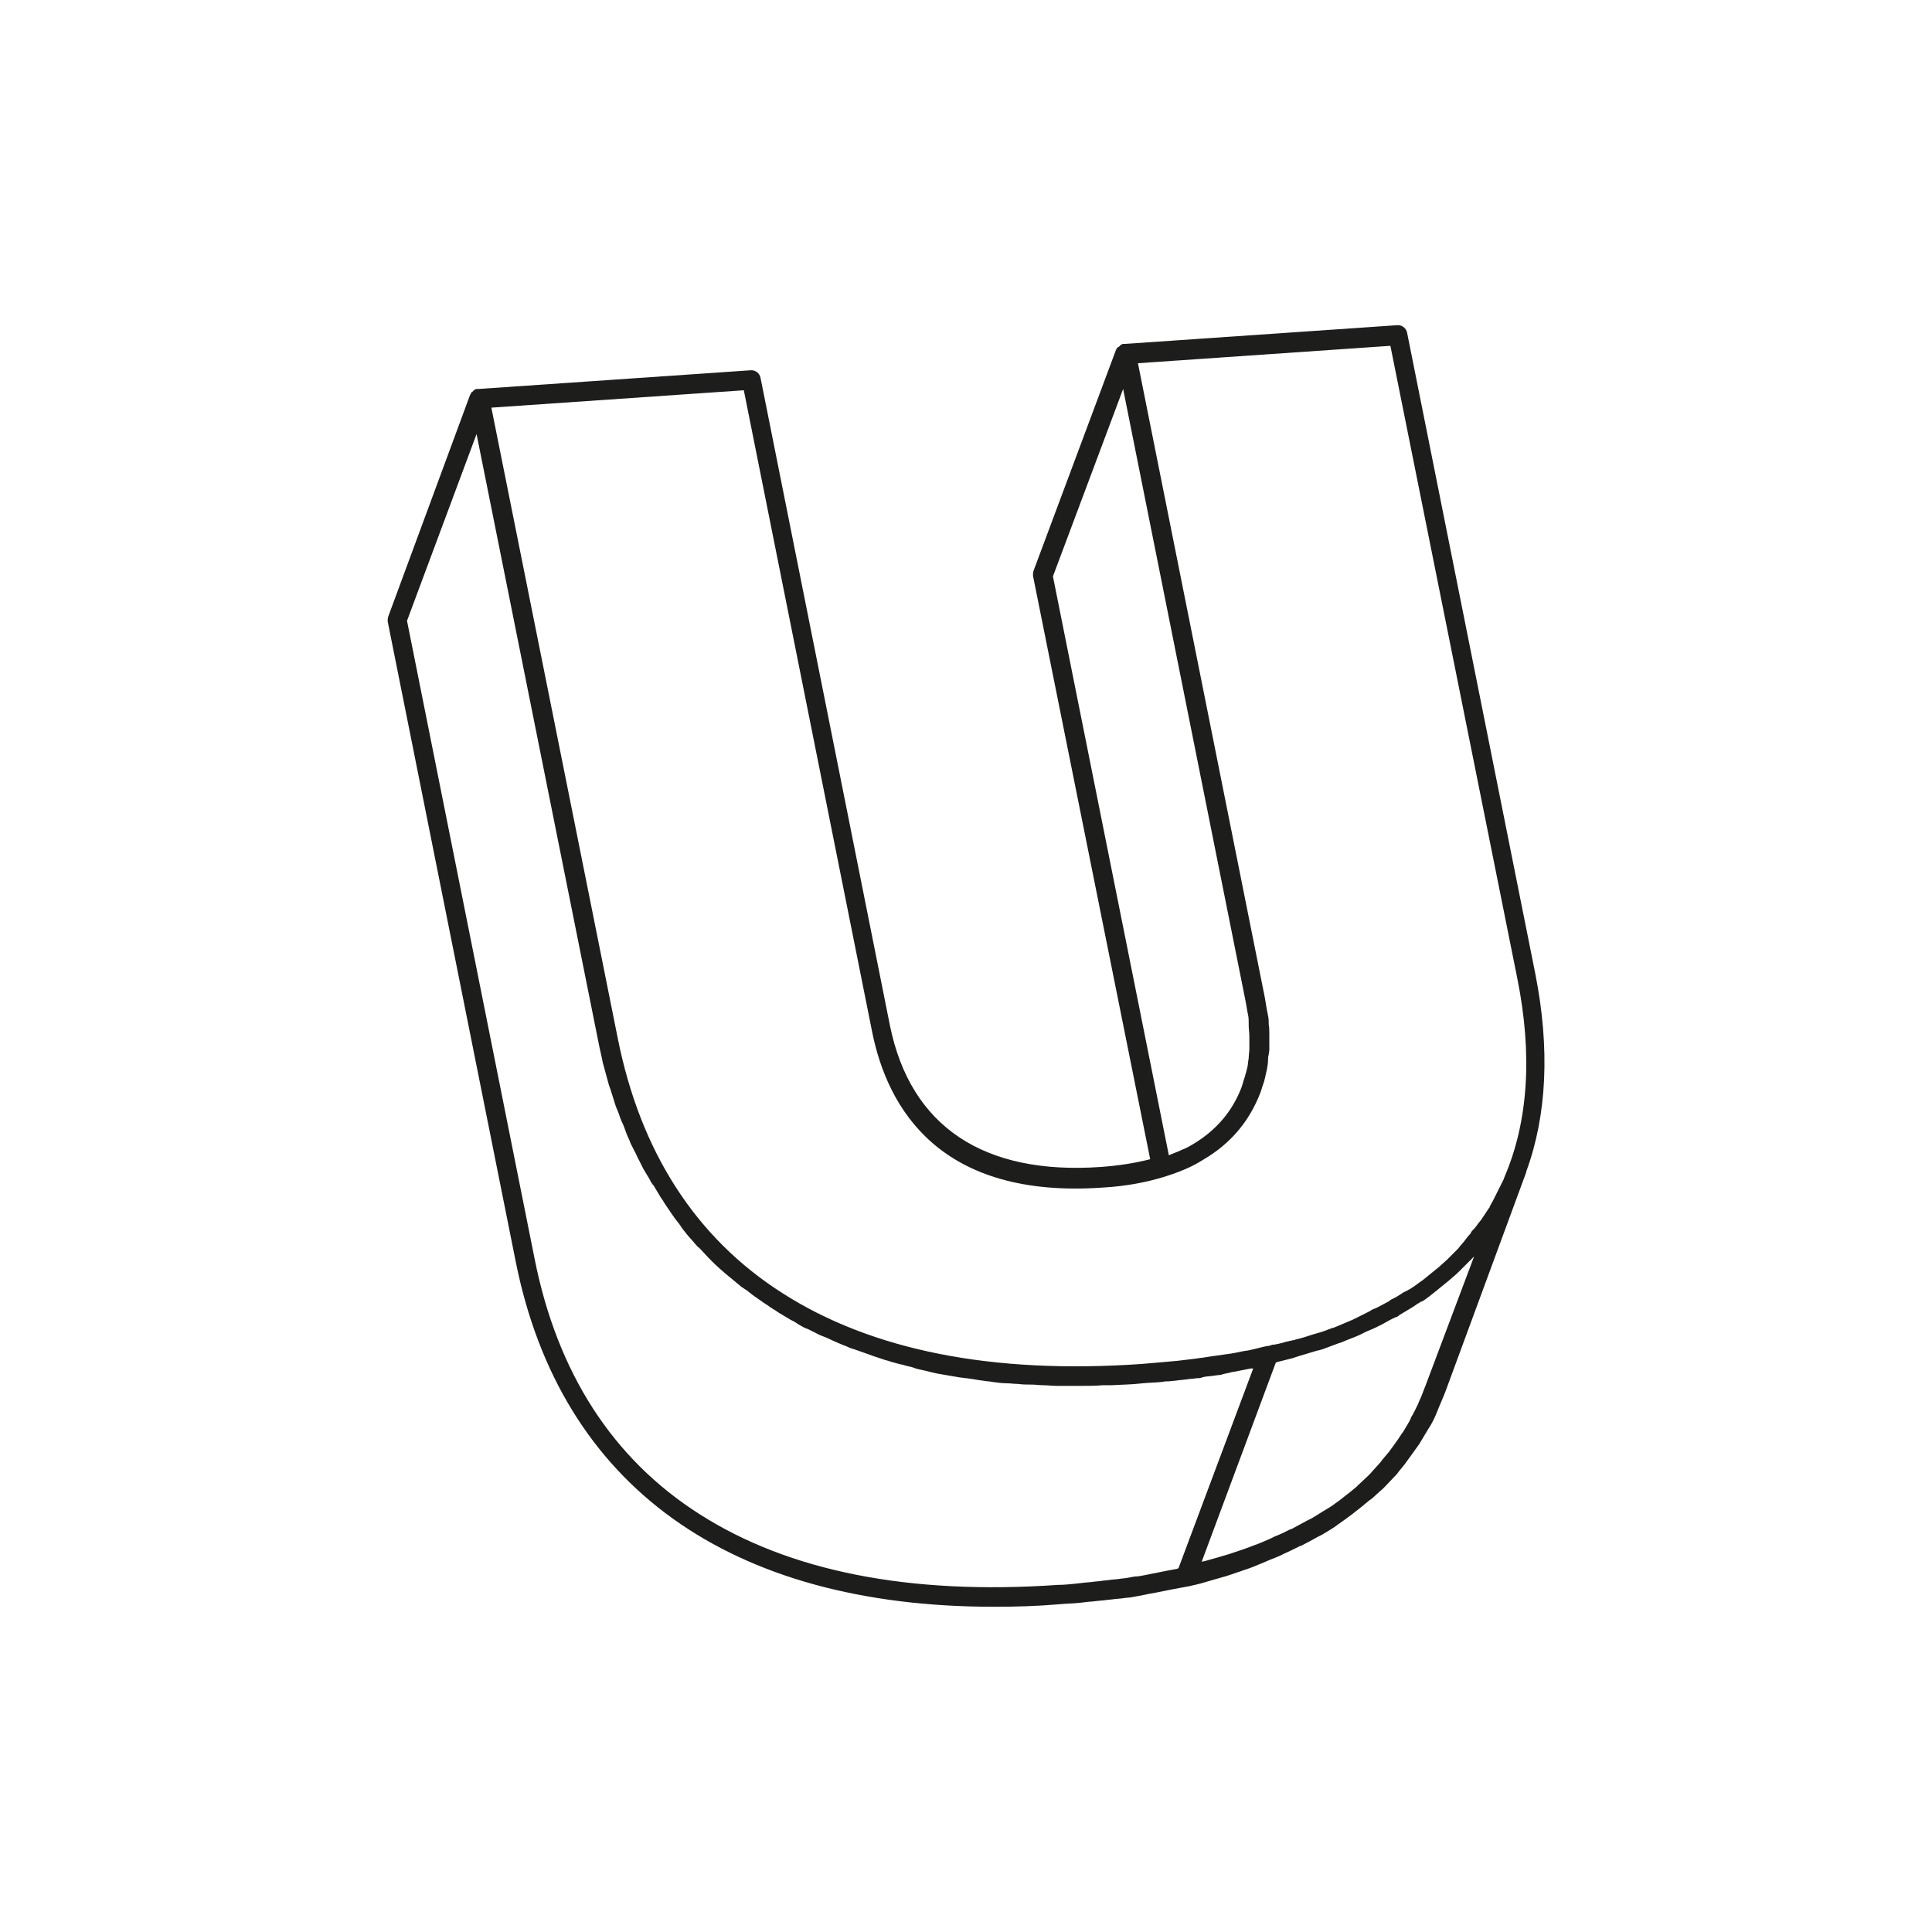 <?xml version="1.0" encoding="utf-8"?>
<!-- Generator: Adobe Illustrator 25.0.0, SVG Export Plug-In . SVG Version: 6.00 Build 0)  -->
<svg version="1.1" xmlns="http://www.w3.org/2000/svg" xmlns:xlink="http://www.w3.org/1999/xlink" x="0px" y="0px"
	 viewBox="0 0 300 300" style="enable-background:new 0 0 300 300;" xml:space="preserve">
<style type="text/css">
	.st0{display:none;}
	.st1{display:inline;fill:#1D1D1B;}
	.st2{fill:#1D1D1B;}
	.st3{display:inline;}
	.st4{fill:none;stroke:#222222;stroke-width:2.158;stroke-linecap:round;stroke-linejoin:round;stroke-miterlimit:10;}
</style>
<g id="Layer_1" class="st0">
	<path class="st1" d="M247.4,203.8c0,0,0-0.1,0-0.1c0,0,0,0,0,0l-16.5-82.5c-0.1-0.7-0.8-1.3-1.6-1.2l-12.6,0.9l7.3-19.5
		c0,0,0,0,0,0c0-0.1,0.1-0.2,0.1-0.3c0,0,0-0.1,0-0.1c0-0.1,0-0.2,0-0.3c0,0,0-0.1,0-0.1c0-0.1,0-0.1,0-0.2c0,0,0,0,0,0c0,0,0,0,0,0
		c-6.1-16.3-17.1-29.4-31.8-37.8c-15.4-8.9-34.2-12.6-55.9-11.1c-24.1,1.7-43.2,10.3-55.3,25c-4.6,5.4-8.2,11.7-10.8,18.5
		c0,0.1-0.1,0.2-0.1,0.3c0,0,0,0,0,0l-12.8,34.3c-4.9,13.1-5.8,28.4-2.6,44.2c4.7,23.7,16.9,43.6,35.1,57.5
		c15.6,11.8,34.7,18,55.8,18c2.5,0,5.1-0.1,7.7-0.3c1.2-0.1,2.4-0.2,3.7-0.3c0.2,0,0.5-0.1,0.7-0.1l0.4-0.1c0.8-0.1,1.6-0.2,2.4-0.3
		c0.3,0,0.6-0.1,1-0.2l0.4-0.1c0.7-0.1,1.4-0.2,2.1-0.4c0.4-0.1,0.8-0.2,1.2-0.3l0.2,0c0.3-0.1,0.7-0.2,1-0.2l0.2,0c0,0,0,0,0,0
		c0,0,0,0,0,0l0.3-0.1c0.2,0,0.4-0.1,0.5-0.1c0.3-0.1,0.7-0.2,1-0.3c0.8-0.2,1.5-0.4,2.3-0.7l0.3-0.1c0.2,0,0.3-0.1,0.5-0.1
		c1-0.3,2-0.7,2.9-1c0.1,0,0.2-0.1,0.4-0.1l0.2-0.1c0.8-0.3,1.5-0.6,2.2-1c0.3-0.1,0.6-0.3,0.9-0.4c0.6-0.3,1.3-0.6,1.9-1l0.2-0.1
		c0.2-0.1,0.4-0.2,0.6-0.3c0.9-0.5,1.7-1,2.4-1.4c0,0,0.1-0.1,0.1-0.1c0.8-0.5,1.6-1.1,2.4-1.7c0.2-0.1,0.3-0.2,0.5-0.4l0.2-0.2
		c0.6-0.4,1.1-0.9,1.7-1.3c0.2-0.2,0.5-0.4,0.7-0.6c0.6-0.5,1.1-1,1.7-1.6l0.2-0.2c0.1-0.1,0.2-0.2,0.3-0.3c0.7-0.7,1.4-1.5,2-2.2
		c0.1-0.1,0.2-0.2,0.3-0.3l0.2-0.2c0.5-0.6,1-1.2,1.5-1.9c0.2-0.3,0.4-0.5,0.6-0.8c0.4-0.6,0.8-1.2,1.2-1.9l0.2-0.3
		c0.1-0.1,0.2-0.2,0.2-0.4l5,15.1c0,0,0,0,0,0c0,0.1,0.1,0.2,0.2,0.3c0,0,0,0,0,0.1c0,0,0,0,0,0c0.1,0.1,0.2,0.2,0.3,0.3
		c0,0,0.1,0,0.1,0.1c0.1,0.1,0.2,0.1,0.3,0.1c0,0,0.1,0,0.1,0c0.1,0,0.2,0.1,0.4,0.1c0,0,0,0,0,0c0,0,0,0,0,0c0,0,0.1,0,0.1,0
		l29.6-2.1c0.6,0,1.1-0.4,1.3-1l12.8-34.3c0,0,0-0.1,0-0.1c0-0.1,0-0.1,0.1-0.2c0,0,0-0.1,0-0.1C247.4,204,247.4,203.9,247.4,203.8z
		 M203.6,235.8L199,222l4.8-12.8l6.3-17l4.6,13.8l-3.1,8.3L203.6,235.8z M194.5,154.4c0,0.2,0,0.4,0,0.6l0,0.7c0,0.2,0,0.4,0,0.6
		l-0.1,0.7c0,0.2,0,0.4-0.1,0.6c0,0.1,0,0.2-0.1,0.3l-0.1,0.3c0,0.2-0.1,0.4-0.1,0.5c0,0.1-0.1,0.3-0.1,0.4l-0.1,0.2
		c0,0.2-0.1,0.4-0.1,0.6l-0.2,0.7c0,0.2-0.1,0.3-0.1,0.5c0,0.1-0.1,0.3-0.1,0.4l-0.1,0.2c-0.1,0.2-0.1,0.4-0.2,0.6
		c-1.2,3.2-3,6.1-5.5,8.6c-5.5,5.6-13.5,8.9-23.3,9.6c-0.8,0.1-1.6,0.1-2.4,0.1c-0.3,0-0.5,0-0.8,0c-0.5,0-1.1,0-1.6,0
		c-0.3,0-0.6,0-0.9,0c-0.5,0-1-0.1-1.5-0.1c-0.3,0-0.6,0-0.9-0.1c-0.1,0-0.3,0-0.4,0l4.3-11.5l4.9-13.1l29.5-1.7l0,0.2L194.5,154.4z
		 M111.7,120.1c0-0.3,0-0.6,0-0.9c0-0.5,0-1.1,0.1-1.6c0-0.3,0.1-0.7,0.1-1c0-0.5,0.1-1,0.2-1.5c0-0.3,0.1-0.7,0.1-1
		c0.1-0.5,0.1-0.9,0.2-1.4c0.1-0.3,0.1-0.6,0.2-0.9c0.1-0.5,0.2-0.9,0.3-1.4c0.1-0.3,0.1-0.6,0.2-0.9c0.1-0.5,0.3-1,0.4-1.5
		c0.1-0.2,0.1-0.5,0.2-0.7c0.2-0.7,0.5-1.4,0.7-2.1c0.2-0.4,0.3-0.9,0.5-1.3c0.1-0.2,0.2-0.5,0.3-0.7l0,0l0-0.1c0,0,0,0,0,0l0,0
		c0.1-0.3,0.2-0.5,0.4-0.7c0.1-0.1,0.1-0.3,0.2-0.4l0,0l0.4-0.8c0.2-0.4,0.4-0.7,0.7-1.2l0.4-0.6c0.3-0.4,0.5-0.8,0.8-1.2l0.2-0.2
		c0.1-0.1,0.1-0.2,0.2-0.3c0.4-0.5,0.8-1,1.2-1.5c0.1-0.1,0.1-0.2,0.2-0.2l0.2-0.2l0,0c0,0,0,0,0,0c0.3-0.4,0.7-0.7,1-1
		c0.1-0.1,0.3-0.2,0.4-0.4l0.2-0.2c0.3-0.3,0.6-0.6,1-0.9c0.1-0.1,0.2-0.1,0.2-0.2c0.1-0.1,0.3-0.2,0.4-0.3c0,0,0,0,0,0
		c0.3-0.3,0.7-0.5,1.1-0.8c0.2-0.2,0.4-0.3,0.6-0.4c0.4-0.3,0.8-0.5,1.2-0.8c0,0,0,0,0,0l0.2-0.2c0.1-0.1,0.2-0.2,0.4-0.2
		c0.6-0.3,1.1-0.6,1.7-0.9c0,0,0.1-0.1,0.2-0.1l0,0c0,0,0.1,0,0.1-0.1c0.6-0.3,1.2-0.6,1.9-0.9c0.1-0.1,0.3-0.1,0.4-0.2l0.3-0.1
		c0.5-0.2,1-0.4,1.5-0.5l0.9-0.3l-11.5,30.8c-0.2,0.1-0.4,0.1-0.6,0.2c-0.5,0.1-1.1,0.3-1.6,0.5c-0.3,0.1-0.6,0.2-0.9,0.3
		c-0.5,0.2-1.1,0.4-1.6,0.6l-0.2,0.1c-0.2,0.1-0.3,0.1-0.5,0.2c-0.7,0.3-1.4,0.6-2.1,0.9c0,0-0.1,0.1-0.1,0.1
		c-0.7,0.3-1.4,0.7-2.1,1.1c-0.1,0.1-0.3,0.2-0.4,0.3l-0.2,0.1c-0.1,0.1-0.2,0.1-0.3,0.2c0,0,0,0,0-0.1c0-0.2,0-0.4,0-0.6
		C111.7,121.4,111.7,120.7,111.7,120.1z M142.4,85.7c0.2,0,0.4,0,0.6-0.1c0.4,0,0.8-0.1,1.2-0.1c1-0.1,2.1-0.1,3.1-0.1
		c0.3,0,0.6,0,0.9,0c0.7,0,1.4,0,2.1,0c0.4,0,0.7,0.1,1.1,0.1c0.6,0,1.2,0.1,1.8,0.2c0.4,0,0.8,0.1,1.2,0.2c0.5,0.1,1.1,0.1,1.6,0.2
		c0.4,0.1,0.8,0.2,1.2,0.3c0.5,0.1,1,0.2,1.5,0.3c0.4,0.1,0.8,0.2,1.2,0.4c0.5,0.1,0.9,0.3,1.4,0.4c0.4,0.1,0.8,0.3,1.2,0.5
		c0.4,0.2,0.9,0.3,1.3,0.5c0.4,0.2,0.8,0.4,1.2,0.5c0.4,0.2,0.8,0.4,1.2,0.6c0.4,0.2,0.7,0.4,1.1,0.6c0.4,0.2,0.8,0.4,1.1,0.6
		c0.4,0.2,0.7,0.5,1.1,0.7c0.4,0.2,0.7,0.5,1.1,0.7c0.3,0.3,0.7,0.5,1,0.8c0.3,0.3,0.7,0.5,1,0.8c0.3,0.3,0.6,0.6,0.9,0.9
		c0.3,0.3,0.6,0.6,0.9,0.9c0.3,0.3,0.6,0.6,0.8,0.9c0.3,0.3,0.6,0.6,0.8,1c0.3,0.3,0.5,0.7,0.8,1c0.3,0.3,0.5,0.7,0.8,1
		c0.2,0.3,0.5,0.7,0.7,1.1c0.2,0.4,0.5,0.7,0.7,1.1c0.2,0.4,0.4,0.7,0.6,1.1c0.2,0.3,0.3,0.6,0.5,0.9l-4.8,12.8l-2.8,7.4l-12.2,0.9
		c-6.8-5.3-15.5-8.1-25.2-8.1c-1.2,0-2.5,0-3.8,0.1c-0.8,0.1-1.7,0.1-2.8,0.3c-0.2,0-0.5,0.1-0.7,0.1c-0.6,0.1-1.2,0.2-1.9,0.3
		l11.6-31c0.2,0,0.3-0.1,0.5-0.1l0,0l0.1,0c0.3-0.1,0.5-0.1,0.8-0.2c0.6-0.1,1.2-0.2,1.8-0.3l0,0l1-0.1c0.2,0,0.3,0,0.4-0.1
		C142.1,85.7,142.3,85.7,142.4,85.7z M162.4,154.2l-0.9,2.3l-8.7,23.3c-0.1,0-0.3-0.1-0.4-0.1c-0.3-0.1-0.6-0.1-1-0.2
		c-0.2,0-0.4-0.1-0.6-0.1l-3.7-18.6l10.8-29l4.2,20.8L162.4,154.2z M112.3,125.9c0.4-0.3,0.8-0.5,1.2-0.8l0.2-0.1
		c0.1-0.1,0.2-0.1,0.3-0.2c0.7-0.4,1.3-0.7,1.9-1c0,0,0.1-0.1,0.1-0.1c0.6-0.3,1.2-0.6,1.9-0.9c0.1-0.1,0.3-0.1,0.4-0.2l0.3-0.1
		c0.5-0.2,1-0.4,1.5-0.5c0.3-0.1,0.6-0.2,0.8-0.3c0.5-0.2,1-0.3,1.6-0.5c0.3-0.1,0.5-0.1,0.8-0.2l0.5-0.1c0,0,0,0,0,0
		c0.6-0.1,1.2-0.3,1.9-0.4c0.8-0.1,1.6-0.3,2.4-0.4l0.6-0.1c1-0.1,1.8-0.2,2.6-0.3c9.9-0.7,18.6,1.5,25.5,6.2l-12.7,34.1
		c-0.1,0.3-0.1,0.5-0.1,0.8l3.5,17.6c-17.3-5.4-30.1-21.3-34.4-42.9c-0.6-3.2-1.1-6.4-1.3-9.4C112,126.1,112.1,126,112.3,125.9z
		 M175.7,123.7l6.9-18.6l20.1-1.4l17.6-1.2l-6.9,18.6l-5.2,0.4L175.7,123.7z M83.2,78.2c11.6-14.1,30-22.3,53.2-24
		c3-0.2,6-0.3,8.9-0.3c36.2,0,63.2,16.3,75.1,45.5L183,102l-0.5,0c-0.1-0.3-0.3-0.5-0.4-0.8c-0.2-0.4-0.4-0.8-0.6-1.2
		c-0.2-0.4-0.5-0.8-0.8-1.2c-0.2-0.4-0.5-0.8-0.7-1.1c-0.3-0.4-0.6-0.8-0.8-1.1c-0.3-0.4-0.6-0.7-0.8-1.1c-0.3-0.4-0.6-0.7-0.9-1
		c-0.3-0.3-0.6-0.7-0.9-1c-0.3-0.3-0.6-0.6-1-0.9c-0.3-0.3-0.7-0.6-1-0.9c-0.3-0.3-0.7-0.6-1-0.8c-0.4-0.3-0.7-0.6-1.1-0.9
		c-0.4-0.3-0.7-0.5-1.1-0.8c-0.4-0.3-0.8-0.5-1.2-0.8c-0.4-0.2-0.8-0.5-1.2-0.7c-0.4-0.2-0.8-0.5-1.3-0.7c-0.4-0.2-0.8-0.4-1.3-0.6
		c-0.4-0.2-0.9-0.4-1.3-0.6c-0.5-0.2-0.9-0.4-1.4-0.5c-0.4-0.2-0.9-0.3-1.3-0.5c-0.5-0.2-1-0.3-1.5-0.5c-0.4-0.1-0.9-0.3-1.3-0.4
		c-0.5-0.1-1.1-0.3-1.7-0.4c-0.4-0.1-0.8-0.2-1.2-0.3c-0.6-0.1-1.2-0.2-1.9-0.3c-0.4-0.1-0.8-0.1-1.1-0.2c-0.7-0.1-1.4-0.1-2.1-0.2
		c-0.3,0-0.7-0.1-1-0.1c-0.8,0-1.6-0.1-2.4-0.1c-0.3,0-0.5,0-0.8,0c-0.9,0-1.9,0-2.8,0.1c-0.2,0-0.3,0-0.5,0c-0.4,0-0.8,0.1-1.3,0.1
		c-0.2,0-0.4,0-0.6,0.1c-0.2,0-0.3,0-0.5,0.1c-0.2,0-0.4,0-0.6,0.1l-0.9,0.1c-0.6,0.1-1.3,0.2-2,0.3l-0.2,0c0,0-0.1,0-0.1,0
		c-0.1,0-0.3,0.1-0.4,0.1l-0.2,0.1c-0.6,0.1-1.1,0.2-1.7,0.4c0,0-0.1,0-0.1,0c-0.3,0.1-0.6,0.1-0.9,0.2c-0.5,0.1-1.1,0.3-1.6,0.5
		c0,0,0,0,0,0c0,0,0,0,0,0l0,0c0,0-0.1,0-0.1,0l-0.1,0c-0.2,0.1-0.5,0.1-0.7,0.2c0,0-0.1,0-0.1,0c-0.5,0.2-1,0.4-1.5,0.6
		c0,0,0,0,0,0l-0.2,0.1c-0.2,0.1-0.3,0.1-0.5,0.2c-0.8,0.3-1.5,0.7-2.3,1c-0.1,0-0.1,0.1-0.2,0.1c-0.6,0.3-1.2,0.7-1.8,1
		c0,0-0.1,0-0.1,0.1c0,0,0,0,0,0c0,0,0,0,0,0c-0.1,0.1-0.3,0.2-0.4,0.3l-0.2,0.2c-0.4,0.3-0.9,0.6-1.3,0.9c-0.2,0.1-0.4,0.3-0.7,0.5
		c0,0,0,0,0,0c-0.3,0.3-0.7,0.5-1.1,0.8c0,0-0.1,0-0.1,0.1c-0.2,0.2-0.4,0.4-0.7,0.6c-0.4,0.3-0.7,0.6-1.1,1l-0.2,0.2
		c-0.1,0.1-0.2,0.2-0.4,0.4c-0.4,0.4-0.8,0.8-1.1,1.2l0,0l-0.1,0.1c-0.1,0.1-0.1,0.1-0.2,0.2c0,0-0.1,0.1-0.1,0.1l-0.1,0.1
		c-0.5,0.6-1,1.2-1.4,1.8c-0.1,0.1-0.1,0.1-0.2,0.2l-0.1,0.1c0,0-0.1,0.1-0.1,0.1l0,0c-0.3,0.4-0.6,0.8-0.9,1.3c0,0,0,0,0,0
		c0,0,0,0.1-0.1,0.1c-0.1,0.1-0.2,0.3-0.3,0.4l-0.1,0.2c0,0-0.1,0.1-0.1,0.1c-0.1,0.2-0.2,0.4-0.4,0.6c-0.1,0.2-0.2,0.4-0.3,0.6l0,0
		c0,0,0,0.1-0.1,0.1c-0.1,0.2-0.2,0.4-0.3,0.6l-0.1,0.2c-0.1,0.2-0.2,0.4-0.3,0.7c-0.1,0.2-0.2,0.4-0.3,0.6c0,0,0,0,0,0c0,0,0,0,0,0
		l-0.1,0.2c-0.1,0.1-0.1,0.3-0.2,0.4l-0.1,0.2c-0.2,0.5-0.4,0.9-0.6,1.4c-2.4,6.2-3.4,13.4-2.9,21.4c0,0,0,0,0,0c0,0,0,0,0,0
		c0.2,3.4,0.7,7,1.4,10.6c4.8,23.7,19.3,40.9,39,45.9c1.4,0.4,2.9,0.7,4.4,0.9c0,0,0,0,0,0c0.8,0.1,1.6,0.2,2.4,0.3
		c0.2,0,0.4,0,0.7,0.1c0.7,0.1,1.4,0.1,2.1,0.1c0.1,0,0.2,0,0.3,0c0.6,0,1.3,0,1.9,0c0.2,0,0.3,0,0.5,0c0.2,0,0.4,0,0.6,0
		c0.8,0,1.6,0,2.4-0.1c6.6-0.5,12.5-2,17.4-4.7c3-1.6,5.6-3.5,7.8-5.8c2.8-2.8,4.8-6.1,6.2-9.7c0.1-0.2,0.2-0.4,0.2-0.7l0-0.1
		c0.1-0.2,0.1-0.3,0.2-0.5c0.1-0.2,0.1-0.4,0.2-0.6l0.1-0.3c0-0.1,0.1-0.3,0.1-0.4c0.1-0.2,0.1-0.4,0.2-0.7l0-0.2
		c0-0.2,0.1-0.3,0.1-0.5c0-0.2,0.1-0.4,0.1-0.7l0-0.3c0-0.1,0.1-0.3,0.1-0.4c0-0.2,0.1-0.4,0.1-0.6l0-0.3c0-0.1,0-0.3,0-0.4
		c0-0.2,0-0.4,0-0.7l0-0.3c0-0.1,0-0.2,0-0.4c0-0.2,0-0.5,0-0.8v-0.6c0-0.5,0-0.9-0.1-1.4c0-0.6-0.5-1.1-1-1.3
		c-0.2-0.1-0.4-0.1-0.6-0.1l-30.7,1.7l-5-25l13.4-0.9l41-2.9c0,0,0,0,0,0l13.6-0.9l15.9,79.6l-26.7,1.9l-5.7-17.2c0,0,0,0,0,0
		c0-0.1-0.1-0.2-0.2-0.3c0,0,0,0,0,0c0,0,0,0,0,0c-0.1-0.1-0.1-0.2-0.2-0.2c0,0,0,0-0.1,0c0,0,0,0,0,0c-0.1-0.1-0.2-0.1-0.3-0.2
		c0,0,0,0,0,0c0,0,0,0-0.1,0c0,0,0,0-0.1,0c-0.1,0-0.2,0-0.3-0.1c0,0,0,0,0,0c0,0,0,0,0,0c0,0,0,0-0.1,0c0,0,0,0,0,0c0,0,0,0,0,0
		c-0.1,0-0.2,0-0.3,0c0,0,0,0-0.1,0c0,0-0.1,0-0.1,0c-0.1,0-0.2,0.1-0.2,0.1c0,0,0,0,0,0c0,0,0,0-0.1,0c0,0-0.1,0-0.1,0.1
		c-0.1,0-0.1,0.1-0.2,0.1c0,0,0,0-0.1,0.1c0,0,0,0-0.1,0.1c0,0,0,0,0,0c-0.1,0.1-0.1,0.2-0.2,0.2c-0.4,0.8-0.9,1.7-1.5,2.6
		c-0.1,0.2-0.2,0.4-0.3,0.5l-0.1,0.2c-0.4,0.6-0.8,1.2-1.2,1.8c-0.2,0.2-0.3,0.5-0.5,0.7c-0.4,0.6-0.9,1.2-1.4,1.8l-0.2,0.2
		c-0.1,0.1-0.1,0.2-0.2,0.3c-0.6,0.7-1.2,1.4-1.9,2.1c-0.1,0.1-0.2,0.2-0.3,0.3l-0.2,0.2c-0.5,0.5-1,1-1.5,1.5
		c-0.2,0.2-0.5,0.4-0.7,0.6c-0.5,0.4-1,0.8-1.5,1.3l-0.2,0.2c-0.1,0.1-0.3,0.2-0.4,0.3c-0.8,0.6-1.6,1.1-2.3,1.6
		c0,0-0.1,0.1-0.1,0.1c-0.7,0.4-1.4,0.9-2.2,1.3c-0.2,0.1-0.4,0.2-0.5,0.3l-0.2,0.1c-0.6,0.3-1.2,0.6-1.8,0.9l-0.1,0
		c-0.2,0.1-0.5,0.2-0.7,0.3c-0.7,0.3-1.4,0.6-2.1,0.9l-0.6,0.2c-0.9,0.3-1.8,0.7-2.8,1c-0.1,0-0.3,0.1-0.4,0.1l-0.3,0.1
		c-0.7,0.2-1.4,0.4-2.2,0.6c-0.3,0.1-0.7,0.2-1,0.3c-0.6,0.2-1.3,0.3-2,0.5l-0.1,0c-0.4,0.1-0.8,0.2-1.2,0.3c-0.7,0.1-1.3,0.2-2,0.4
		l-0.4,0.1c-0.3,0.1-0.6,0.1-0.9,0.1c-0.8,0.1-1.5,0.2-2.3,0.3l-0.5,0.1c-0.2,0-0.4,0.1-0.7,0.1c-1.2,0.1-2.4,0.2-3.5,0.3
		c-5.8,0.4-11.5,0.3-17.1-0.2c-16.6-1.6-31.7-7.3-44.4-16.9c-12.1-9.3-21.5-21.3-27.6-35.4c-2.8-6.4-4.9-13.2-6.4-20.4
		c-0.2-1.2-0.5-2.4-0.7-3.9l-0.1-0.9c-0.1-0.9-0.2-1.7-0.3-2.5c-0.1-0.5-0.1-0.9-0.2-1.3l0-0.3c-0.1-1.1-0.2-2.3-0.3-3.6l-0.1-0.9
		c-0.1-1.4-0.1-2.6-0.1-3.7l0-0.5c0-1.1,0-2.1,0.1-3.3l0-0.8c0.1-1.3,0.2-2.4,0.3-3.6l0.1-0.6c0.1-1,0.2-2,0.4-3.1l0.1-0.8
		c0.2-1.2,0.4-2.3,0.6-3.4l0.1-0.6c0.2-1,0.5-1.9,0.7-2.9l0.2-0.7c0.3-1.1,0.6-2.2,1-3.2l0.2-0.7C74.8,90.2,78.4,83.8,83.2,78.2z
		 M163.1,244.5c-0.7,0.1-1.3,0.2-2,0.4l-0.4,0.1c-0.3,0.1-0.6,0.1-0.9,0.1c-0.8,0.1-1.5,0.2-2.3,0.3l-0.5,0.1
		c-0.2,0-0.4,0.1-0.7,0.1c-1.2,0.1-2.4,0.2-3.5,0.3c-23.3,1.6-44.5-4.3-61.4-17.1c-17.6-13.5-29.4-32.8-34-55.7
		c-3.1-15.2-2.2-30,2.5-42.6l5.7-15.3c0,0.5-0.1,1-0.1,1.6l0,0.9c0,1.2-0.1,2.3-0.1,3.4l0,0.5c0,1.2,0,2.4,0.1,3.8
		c0,0.3,0,0.6,0.1,0.9c0.1,1.3,0.2,2.5,0.3,3.7l0,0.3c0.1,1.2,0.3,2.5,0.5,4l0.1,1c0.2,1.6,0.5,2.8,0.7,4.1
		c4.1,20.7,14,38.5,28.6,52c2.1,1.9,4.3,3.8,6.5,5.5c1,0.8,2.1,1.5,3.2,2.3c0.3,0.2,0.7,0.5,1.1,0.7c0.7,0.5,1.5,1,2.2,1.4
		c0.4,0.3,0.8,0.5,1.3,0.8c0.7,0.4,1.4,0.8,2.1,1.2c0.5,0.3,0.9,0.5,1.4,0.8c0.7,0.4,1.4,0.7,2.1,1.1c0.5,0.2,0.9,0.5,1.4,0.7
		c0.7,0.3,1.4,0.7,2.1,1c0.5,0.2,0.9,0.4,1.4,0.6c0.7,0.3,1.5,0.6,2.3,0.9c0.5,0.2,0.9,0.4,1.4,0.5c0.8,0.3,1.7,0.6,2.5,0.9
		c0.4,0.1,0.8,0.3,1.2,0.4c1.1,0.4,2.3,0.7,3.4,1c0.1,0,0.2,0.1,0.4,0.1c1.3,0.4,2.6,0.7,3.9,1c0.3,0.1,0.6,0.1,1,0.2
		c1,0.2,2,0.4,2.9,0.6c0.5,0.1,0.9,0.2,1.4,0.2c0.9,0.1,1.7,0.3,2.6,0.4c0.5,0.1,1,0.1,1.6,0.2c0.8,0.1,1.7,0.2,2.5,0.3
		c0.5,0.1,1.1,0.1,1.6,0.2c0.8,0.1,1.7,0.1,2.5,0.2c0.6,0,1.1,0.1,1.7,0.1c0.8,0,1.7,0.1,2.5,0.1c0.5,0,1.1,0,1.6,0
		c0.2,0,0.4,0,0.7,0c0.7,0,1.5,0,2.2,0c0.4,0,0.9,0,1.3,0c1.4,0,2.8-0.1,4.2-0.2c1.2-0.1,2.4-0.2,3.7-0.3c0.2,0,0.5-0.1,0.7-0.1
		l0.4-0.1c0.8-0.1,1.6-0.2,2.4-0.3c0.3,0,0.6-0.1,1-0.2l0.4-0.1c0.7-0.1,1.3-0.2,2-0.4l-7.4,19.7l-4.2,11.3c-0.1,0-0.2,0.1-0.4,0.1
		l-0.2,0C163.9,244.3,163.5,244.4,163.1,244.5z M194.6,223.9c-0.1,0.2-0.2,0.3-0.3,0.5l-0.2,0.3c-0.4,0.6-0.8,1.2-1.2,1.7
		c-0.2,0.3-0.4,0.5-0.5,0.8c-0.4,0.6-0.9,1.2-1.4,1.8l-0.2,0.2c-0.1,0.1-0.1,0.2-0.2,0.3c-0.6,0.7-1.2,1.4-1.9,2.1
		c-0.1,0.1-0.2,0.2-0.3,0.3l-0.2,0.2c-0.5,0.5-1,1-1.5,1.5c-0.2,0.2-0.5,0.4-0.7,0.6c-0.5,0.4-1,0.8-1.5,1.3l-0.2,0.2
		c-0.1,0.1-0.3,0.2-0.4,0.3c-0.8,0.6-1.5,1.1-2.3,1.6c0,0-0.1,0.1-0.1,0.1c-0.7,0.4-1.4,0.9-2.3,1.3c-0.2,0.1-0.4,0.2-0.6,0.3
		l-0.2,0.1c-0.6,0.3-1.2,0.6-1.8,0.9c-0.3,0.1-0.6,0.3-0.8,0.4c-0.7,0.3-1.4,0.6-2.1,0.9l-0.6,0.2c-0.9,0.3-1.8,0.7-2.8,1
		c-0.1,0-0.3,0.1-0.4,0.1l-0.3,0.1c-0.4,0.1-0.8,0.2-1.2,0.4l1.4-3.7l10.1-27.1l0.1,0c0.3-0.1,0.7-0.2,1-0.3
		c0.8-0.2,1.5-0.4,2.3-0.7l0.3-0.1c0.2,0,0.3-0.1,0.5-0.2c1-0.3,2-0.7,2.9-1c0.1,0,0.2-0.1,0.4-0.1l0.2-0.1c0.8-0.3,1.5-0.6,2.2-1
		c0.3-0.1,0.5-0.2,0.8-0.4l0.1,0c0.6-0.3,1.3-0.6,1.9-1l0.2-0.1c0.2-0.1,0.4-0.2,0.6-0.3c0.1,0,0.2-0.1,0.2-0.1
		c0.8-0.4,1.5-0.9,2.2-1.3c0,0,0.1-0.1,0.1-0.1c0.8-0.5,1.6-1,2.4-1.7c0.2-0.1,0.3-0.2,0.5-0.4l0.2-0.2c0.6-0.4,1.1-0.9,1.7-1.3
		c0.2-0.2,0.5-0.4,0.7-0.6c0.6-0.5,1.1-1,1.7-1.6l0.2-0.2c0.1-0.1,0.2-0.2,0.3-0.3c0.3-0.3,0.6-0.6,0.9-0.9l-8.6,23
		C195.6,222.2,195.2,223,194.6,223.9z M232,236.8l-26.3,1.8l11.7-31.2l26.3-1.8L232,236.8z"/>
</g>
<g id="Layer_2" class="st0">
	<path class="st1" d="M234.5,157.5L234.5,157.5c-3.3-16.2-12.5-27.7-28.3-34.9l9.9-26.6c0,0,0-0.1,0-0.1c0-0.1,0-0.1,0.1-0.2
		c0,0,0-0.1,0-0.1c0-0.1,0-0.1,0-0.2c0,0,0-0.1,0-0.1c0,0,0-0.1,0-0.1c-7.7-30.3-36.9-46.6-78.2-43.7c-30.9,2.2-51.5,13-58.2,30.5
		c0,0.1-0.1,0.1-0.1,0.2l-12.8,34.3c-2.5,6.8-3,14.6-1.3,23.1c2.4,12.2,8.7,21.5,18.9,28.4l-11.9,32c-0.1,0.3-0.1,0.6-0.1,0.9
		c3.8,16.8,14.2,30,29.9,38.2c12.6,6.6,28.7,10,47.1,10c3.6,0,7.3-0.1,11-0.4c1.3-0.1,2.8-0.2,4.3-0.4l0.6-0.1
		c1.3-0.1,2.7-0.3,4-0.5l0.7-0.1c1.4-0.2,2.7-0.4,3.9-0.7l0.6-0.1c1.4-0.3,2.7-0.6,4-0.8c0,0,0,0,0,0c1.1-0.3,2.2-0.6,3.3-0.9
		l0.8-0.2c1.1-0.3,2.1-0.6,3.2-1l0.4-0.1c1-0.3,1.9-0.6,2.8-1l0.6-0.2c1-0.4,2-0.8,2.9-1.2l0.5-0.2c0.9-0.4,1.7-0.8,2.5-1.2l0.5-0.2
		c0.9-0.4,1.8-0.9,2.7-1.4l0.6-0.3c0.8-0.5,1.6-0.9,2.5-1.5l0.1-0.1c0.8-0.5,1.6-1,2.4-1.6c0.2-0.1,0.4-0.3,0.5-0.4
		c0.9-0.6,1.6-1.2,2.3-1.8l0.2-0.1c0.7-0.5,1.3-1.1,2-1.8l0.5-0.4c0.7-0.7,1.3-1.3,1.9-1.9l0.3-0.3c0.5-0.6,1.1-1.2,1.6-1.8l0.3-0.4
		c0.5-0.7,1.1-1.4,1.6-2.2l0.3-0.5c0.5-0.7,0.9-1.4,1.3-2.1l0.2-0.3c0.4-0.7,0.8-1.5,1.2-2.4l0.3-0.6c0.4-0.9,0.8-1.7,1.1-2.5
		l12.8-34.3c0,0,0,0,0,0l0,0c0,0,0-0.1,0-0.1C235.7,173.8,236.2,165.9,234.5,157.5z M199.7,119.9c-0.2-0.1-0.4-0.1-0.6-0.2
		c-1.2-0.4-2.4-0.8-3.7-1.2c-0.2-0.1-0.4-0.1-0.6-0.2c-1.3-0.4-2.5-0.7-3.8-1.1c-0.1,0-0.2,0-0.3-0.1c-1.3-0.3-2.6-0.7-3.9-1
		c-0.1,0-0.1,0-0.2,0c-1.3-0.3-2.6-0.6-4-0.9c-0.2,0-0.3-0.1-0.5-0.1c-1.3-0.3-2.5-0.5-3.8-0.7c-0.2,0-0.4-0.1-0.6-0.1
		c-1.2-0.2-2.5-0.4-3.7-0.6c-0.2,0-0.4-0.1-0.6-0.1c-1.2-0.2-2.5-0.4-3.7-0.6c0,0-0.1,0-0.1,0l5-13.3l37.9-2.7l-9.1,24.3
		c-0.1,0-0.2-0.1-0.2-0.1C202,120.8,200.9,120.4,199.7,119.9z M159.6,111.7c-0.3,0-0.6-0.1-0.9-0.1c-0.7-0.1-1.4-0.2-2.1-0.3
		c-0.4-0.1-0.8-0.1-1.2-0.2c-0.6-0.1-1.2-0.2-1.7-0.2c-0.4-0.1-0.8-0.1-1.2-0.2c-0.5-0.1-1.1-0.1-1.6-0.2c-0.4-0.1-0.8-0.1-1.2-0.2
		c-0.5-0.1-1-0.1-1.5-0.2c-0.4-0.1-0.8-0.1-1.1-0.2c-0.5-0.1-0.9-0.1-1.4-0.2c-0.4-0.1-0.7-0.1-1.1-0.2c-0.4-0.1-0.9-0.1-1.3-0.2
		c-0.4-0.1-0.7-0.1-1.1-0.2c-0.4-0.1-0.8-0.1-1.2-0.2c-0.3-0.1-0.7-0.1-1-0.2c-0.4-0.1-0.8-0.2-1.1-0.2c-0.3-0.1-0.6-0.1-0.9-0.2
		c-0.4-0.1-0.7-0.2-1.1-0.2c-0.3-0.1-0.6-0.1-0.9-0.2c-0.3-0.1-0.7-0.2-1-0.3c-0.3-0.1-0.6-0.1-0.8-0.2c-0.3-0.1-0.6-0.2-0.9-0.3
		c-0.3-0.1-0.5-0.2-0.8-0.2c-0.3-0.1-0.6-0.2-0.9-0.3c-0.2-0.1-0.5-0.2-0.7-0.2c-0.3-0.1-0.5-0.2-0.8-0.3c-0.2-0.1-0.4-0.2-0.6-0.3
		c-0.3-0.1-0.5-0.2-0.8-0.4c-0.2-0.1-0.4-0.2-0.5-0.3c0,0-0.1,0-0.1-0.1l5-13.3l2.9-7.6c0,0,0,0,0,0l0.2,0c0.1,0,0.3-0.1,0.5-0.1
		l0.1,0c0.3-0.1,0.7-0.1,1-0.2l0.3,0c0.1,0,0.3-0.1,0.4-0.1c0.4-0.1,0.8-0.1,1.2-0.2l0.9-0.1c0.6-0.1,1.2-0.1,1.8-0.2
		c0.9-0.1,1.9-0.1,2.8-0.1c0.1,0,0.3,0,0.4,0c0.8,0,1.5,0,2.3,0c0.2,0,0.4,0,0.6,0c0.7,0,1.3,0.1,2,0.1c0.2,0,0.5,0.1,0.7,0.1
		c0.6,0.1,1.2,0.1,1.7,0.2c0.3,0,0.5,0.1,0.8,0.2c0.5,0.1,1,0.2,1.5,0.3c0.3,0.1,0.5,0.2,0.8,0.2c0.5,0.1,0.9,0.3,1.4,0.4
		c0.3,0.1,0.6,0.2,0.8,0.3c0.4,0.2,0.8,0.3,1.2,0.5c0.3,0.1,0.6,0.3,0.8,0.4c0.4,0.2,0.8,0.3,1.1,0.5c0.3,0.1,0.5,0.3,0.8,0.5
		c0.3,0.2,0.7,0.4,1,0.6c0.3,0.2,0.5,0.4,0.8,0.5c0.3,0.2,0.6,0.4,0.9,0.6c0.3,0.2,0.5,0.4,0.7,0.6c0.3,0.2,0.5,0.5,0.8,0.7
		c0.2,0.2,0.5,0.5,0.7,0.7c0.2,0.3,0.5,0.5,0.7,0.8c0.2,0.2,0.4,0.5,0.6,0.8c0.2,0.3,0.4,0.5,0.6,0.8c0.2,0.3,0.4,0.5,0.5,0.8
		c0.2,0.3,0.4,0.6,0.6,0.9c0.2,0.3,0.3,0.6,0.5,0.9c0.2,0.3,0.3,0.6,0.5,1c0.1,0.3,0.3,0.6,0.4,0.9c0.1,0.3,0.2,0.5,0.3,0.8
		l-1.3,3.5l-4,10.8c-1.1-0.2-2.2-0.3-3.3-0.5l-0.5-0.1C161.7,112,160.6,111.8,159.6,111.7z M124.5,102.3c-0.2-0.2-0.4-0.5-0.6-0.7
		c0,0,0-0.1-0.1-0.1c-0.2-0.2-0.3-0.5-0.5-0.7c-0.1-0.1-0.1-0.2-0.2-0.3c-0.1-0.2-0.2-0.4-0.3-0.6c0-0.1-0.1-0.2-0.1-0.3
		c-0.1-0.2-0.2-0.4-0.2-0.6c0-0.1-0.1-0.2-0.1-0.3c-0.1-0.3-0.2-0.6-0.2-1c-0.3-1.7-0.2-3.3,0.4-4.8c0.1-0.2,0.2-0.5,0.3-0.7
		c0,0,0,0,0,0l0.1-0.2c0,0,0,0,0,0c0.1-0.2,0.2-0.3,0.3-0.5c0,0,0-0.1,0.1-0.1l0.1-0.2c0.2-0.2,0.3-0.4,0.5-0.7l0.1-0.1
		c0.2-0.2,0.4-0.5,0.7-0.7l0,0c0,0,0,0,0,0l0.1-0.1l0,0l0.1-0.1c0.2-0.2,0.4-0.4,0.6-0.5l0.3-0.2c0,0,0,0,0,0
		c0.2-0.2,0.4-0.3,0.6-0.5c0,0,0.1-0.1,0.1-0.1l0,0c0,0,0.1-0.1,0.1-0.1l0,0l0.1-0.1c0,0,0,0,0,0c0,0,0,0,0,0
		c0.3-0.2,0.6-0.4,0.9-0.6c0,0,0,0,0.1,0l0.2-0.1c0.3-0.2,0.5-0.3,0.8-0.4c0,0,0,0,0.1,0l0.3-0.2c0.3-0.1,0.6-0.3,0.9-0.4l0.3-0.1
		l0,0c0,0,0,0,0,0c0,0,0.1,0,0.1,0c0.4-0.2,0.7-0.3,1.1-0.4l0,0c0,0,0.1,0,0.1,0l0.1,0l-0.2-0.5l0.2,0.4c0.2-0.1,0.5-0.2,0.7-0.2
		l-6.8,18.3c-0.1-0.1-0.1-0.1-0.2-0.2c-0.1-0.1-0.2-0.2-0.3-0.3c-0.2-0.2-0.3-0.3-0.5-0.5C124.6,102.4,124.5,102.3,124.5,102.3z
		 M138.1,54.4c39-2.7,66.7,12.1,74.6,39.7l-38.3,2.7c-0.1-0.2-0.2-0.4-0.3-0.6c-0.1-0.3-0.3-0.7-0.5-1c-0.2-0.4-0.4-0.7-0.5-1.1
		c-0.2-0.3-0.3-0.6-0.5-1c-0.2-0.3-0.4-0.7-0.6-1c-0.2-0.3-0.4-0.6-0.6-0.9c-0.2-0.3-0.5-0.6-0.7-0.9c-0.2-0.3-0.4-0.6-0.7-0.8
		c-0.3-0.3-0.5-0.6-0.8-0.9c-0.2-0.3-0.5-0.5-0.8-0.8c-0.3-0.3-0.6-0.5-0.9-0.8c-0.3-0.2-0.5-0.5-0.8-0.7c-0.3-0.2-0.6-0.5-1-0.7
		c-0.3-0.2-0.6-0.4-0.9-0.6c-0.3-0.2-0.7-0.4-1-0.6c-0.3-0.2-0.6-0.4-1-0.6c-0.4-0.2-0.7-0.4-1.1-0.5c-0.3-0.2-0.7-0.3-1-0.5
		c-0.4-0.2-0.8-0.3-1.2-0.5c-0.4-0.1-0.7-0.3-1.1-0.4c-0.4-0.1-0.8-0.3-1.3-0.4c-0.4-0.1-0.8-0.2-1.2-0.3c-0.4-0.1-0.9-0.2-1.3-0.3
		c-0.4-0.1-0.8-0.2-1.2-0.2c-0.5-0.1-1-0.1-1.5-0.2c-0.4-0.1-0.8-0.1-1.2-0.2c-0.5-0.1-1.1-0.1-1.6-0.1c-0.4,0-0.8-0.1-1.2-0.1
		c-0.6,0-1.3,0-1.9,0c-0.3,0-0.6,0-0.9,0c-1,0-2,0.1-3,0.1c-0.7,0-1.3,0.1-2,0.2c0,0-0.1,0-0.1,0l-0.3,0c-0.1,0-0.3,0-0.4,0.1
		l-0.1,0c-0.4,0.1-0.8,0.1-1.2,0.2c0,0,0,0,0,0c0,0,0,0-0.1,0l-0.2,0c-0.5,0.1-1.1,0.2-1.7,0.3l-0.3,0.1c-0.2,0-0.4,0.1-0.6,0.1
		c-0.2,0-0.5,0.1-0.7,0.2c0,0,0,0,0,0c0,0,0,0-0.1,0c0,0,0,0,0,0l0,0c-0.1,0-0.2,0-0.2,0l-0.3,0.1c-0.5,0.1-0.9,0.2-1.4,0.4
		l-0.3,0.1c0,0-0.1,0-0.1,0c-0.4,0.1-0.9,0.3-1.3,0.4c0,0,0,0,0,0c0,0-0.1,0-0.1,0c0,0-0.1,0-0.1,0l-0.1,0.1
		c-0.4,0.2-0.8,0.3-1.2,0.5l0,0c0,0,0,0,0,0c0,0-0.1,0-0.1,0l0,0l-0.1,0c0,0-0.1,0-0.1,0.1l0,0c-0.3,0.2-0.7,0.3-1,0.5l0,0
		c0,0-0.1,0-0.1,0l-0.3,0.1c0,0,0,0,0,0l0,0c-0.3,0.2-0.7,0.3-1,0.5l0,0c0,0-0.1,0-0.1,0.1c0,0-0.1,0.1-0.1,0.1
		c-0.4,0.2-0.8,0.5-1.1,0.7c0,0-0.1,0-0.1,0.1l-0.2,0.1c-0.3,0.3-0.7,0.5-1,0.8c-0.3,0.3-0.6,0.6-1,0.9l-0.2,0.2c0,0,0,0,0,0
		c0,0,0,0,0,0c-0.2,0.2-0.5,0.5-0.7,0.8c0,0-0.1,0.1-0.1,0.1l0,0.1c0,0,0,0,0,0c-0.1,0.1-0.1,0.2-0.2,0.2c-0.2,0.2-0.3,0.4-0.5,0.7
		c0,0,0,0,0,0l0,0l-0.2,0.2c0,0,0,0,0,0.1c0,0,0,0,0,0c-0.1,0.2-0.3,0.5-0.5,0.8c0,0.1-0.1,0.1-0.1,0.1l-0.1,0.2
		c-0.2,0.3-0.3,0.6-0.4,1c-0.8,2-1,4.2-0.5,6.5c0.8,3.8,2.8,6.7,6.3,8.9c6.8,4.2,18.7,5.7,36.8,8l0.5,0.1c1.5,0.2,3,0.4,4.5,0.6
		c2.9,0.4,5.9,0.9,9,1.4c9.2,1.6,18.9,3.9,27.4,7.6c0,0,0,0,0,0c15.8,6.9,24.7,17.5,27.8,33.3v0c1.7,8.4,1.1,16.1-1.8,23l-0.1,0.4
		c-0.1,0.2-0.1,0.3-0.2,0.5l-0.4,0.8c-0.1,0.2-0.2,0.5-0.3,0.7l-0.3,0.5c-0.3,0.5-0.5,1-0.8,1.5c-0.1,0.2-0.2,0.4-0.3,0.6
		c-0.3,0.6-0.7,1.1-1.1,1.7l-0.1,0.2c0,0,0,0,0,0c-0.4,0.6-0.8,1.1-1.2,1.6c0,0-0.1,0.1-0.1,0.1l-0.3,0.4l0,0l-0.1,0.1
		c-0.4,0.4-0.7,0.9-1.1,1.3l-0.4,0.5c-0.5,0.6-1,1.1-1.6,1.7c-0.5,0.5-1.1,1-1.7,1.5l-0.5,0.4c-0.4,0.4-0.9,0.8-1.4,1.1l-0.5,0.4
		c-0.4,0.3-0.9,0.7-1.3,1l-0.8,0.6l0,0c-0.6,0.4-1.2,0.8-1.8,1.2l-0.6,0.4c-0.5,0.3-1.1,0.7-1.7,1l-0.6,0.3
		c-0.7,0.4-1.5,0.8-2.3,1.2l-0.4,0.2l0,0c-0.6,0.3-1.3,0.6-1.9,0.9L205,204l0,0l-0.2,0.1l0,0c-0.6,0.3-1.3,0.6-2,0.8l-1.4,0.5
		c-0.6,0.2-1.1,0.4-1.7,0.6l-3.5,1.1c-0.8,0.2-1.5,0.4-2.3,0.7l-0.5,0.1c-0.9,0.2-1.9,0.5-2.8,0.7l-0.8,0.2
		c-0.7,0.2-1.5,0.3-2.2,0.5l-0.5,0.1l-0.4,0.1c-0.9,0.2-1.8,0.3-2.7,0.5l-1.2,0.2c-0.7,0.1-1.4,0.2-2.2,0.3c0,0,0,0-0.1,0l-0.9,0.1
		c0,0,0,0,0,0c-0.8,0.1-1.6,0.2-2.3,0.3l-1,0.1c-1.1,0.1-2.1,0.2-3.2,0.3c-1.7,0.1-3.4,0.2-5.1,0.3c-0.5,0-1,0-1.5,0
		c-1.2,0-2.5,0.1-3.7,0.1c-0.5,0-1,0-1.5,0c-0.6,0-1.1,0-1.7,0c-0.7,0-1.4,0-2.1,0c-0.6,0-1.2,0-1.7-0.1c-0.7,0-1.3-0.1-2-0.1
		c-0.6,0-1.2-0.1-1.7-0.1c-0.6,0-1.3-0.1-1.9-0.2c-0.6-0.1-1.2-0.1-1.7-0.2c-0.6-0.1-1.2-0.1-1.8-0.2c-0.6-0.1-1.1-0.1-1.7-0.2
		c-0.6-0.1-1.2-0.2-1.8-0.3c-0.6-0.1-1.1-0.2-1.7-0.3c-0.6-0.1-1.1-0.2-1.7-0.3c-0.5-0.1-1.1-0.2-1.6-0.3c-0.6-0.1-1.1-0.2-1.7-0.4
		c-1-0.2-1.9-0.4-2.9-0.7c-0.6-0.1-1.1-0.3-1.7-0.4c-0.5-0.1-1-0.3-1.6-0.5c-0.5-0.1-1-0.3-1.5-0.4c-0.5-0.2-1-0.3-1.5-0.5
		c-0.5-0.2-0.9-0.3-1.4-0.5c-0.5-0.2-1-0.4-1.5-0.6c-0.5-0.2-0.9-0.3-1.4-0.5c-0.5-0.2-1-0.4-1.4-0.6c-0.4-0.2-0.9-0.4-1.3-0.6
		c-0.5-0.2-0.9-0.4-1.4-0.6c-0.4-0.2-0.9-0.4-1.3-0.6c-0.5-0.2-0.9-0.5-1.3-0.7c-0.4-0.2-0.8-0.4-1.2-0.7c-0.4-0.2-0.9-0.5-1.3-0.7
		c-0.4-0.2-0.8-0.5-1.2-0.7c-0.4-0.3-0.8-0.5-1.2-0.8c-0.4-0.3-0.8-0.5-1.2-0.8c-0.4-0.3-0.8-0.5-1.1-0.8c-0.4-0.3-0.8-0.6-1.2-0.9
		c-0.3-0.3-0.7-0.5-1-0.8c-0.5-0.4-0.9-0.8-1.3-1.1c-0.4-0.4-0.8-0.7-1.2-1.1c-0.5-0.5-1-0.9-1.5-1.4c-0.3-0.3-0.5-0.5-0.8-0.8
		c-0.4-0.4-0.7-0.8-1.1-1.1c-0.3-0.3-0.5-0.6-0.8-0.9c-0.3-0.4-0.7-0.8-1-1.1c-0.3-0.3-0.5-0.6-0.8-1c-0.3-0.4-0.6-0.8-0.9-1.2
		c-0.2-0.3-0.5-0.7-0.7-1c-0.3-0.4-0.6-0.8-0.8-1.2c-0.2-0.3-0.4-0.7-0.7-1c-0.3-0.4-0.5-0.9-0.8-1.3c-0.2-0.3-0.4-0.7-0.6-1
		c-0.2-0.4-0.5-0.9-0.7-1.4c-0.2-0.4-0.4-0.7-0.5-1.1c-0.2-0.5-0.5-1-0.7-1.4c-0.2-0.4-0.3-0.7-0.5-1.1c-0.2-0.5-0.4-1-0.6-1.6
		c-0.1-0.3-0.3-0.7-0.4-1c-0.2-0.6-0.4-1.2-0.6-1.8c-0.1-0.3-0.2-0.6-0.3-0.8c-0.3-0.9-0.5-1.8-0.8-2.8l0,0l39.5-2.8
		c0.3,0.9,0.7,1.7,1,2.6c0.1,0.3,0.2,0.5,0.4,0.8c0.3,0.6,0.5,1.1,0.8,1.6c0.2,0.3,0.3,0.5,0.5,0.8c0.3,0.5,0.6,0.9,0.9,1.4
		c0.2,0.3,0.4,0.5,0.6,0.8c0.3,0.4,0.6,0.8,0.9,1.2c0.2,0.2,0.4,0.5,0.6,0.7c0.3,0.4,0.7,0.8,1.1,1.1c0.2,0.2,0.4,0.4,0.7,0.7
		c0.4,0.4,0.8,0.7,1.2,1c0.2,0.2,0.5,0.4,0.7,0.6c0.4,0.3,0.9,0.7,1.4,1c0.2,0.2,0.5,0.3,0.7,0.5c0.5,0.3,1.1,0.6,1.6,0.9
		c0.2,0.1,0.4,0.2,0.6,0.3c0.8,0.4,1.5,0.7,2.3,1c0,0,0,0,0,0c0.9,0.3,1.7,0.6,2.7,0.9c0.1,0,0.2,0,0.3,0.1c0.8,0.2,1.6,0.4,2.5,0.6
		c0.3,0.1,0.6,0.1,0.8,0.2c0.7,0.1,1.4,0.3,2.1,0.4c0.4,0.1,0.7,0.1,1.1,0.1c0.7,0.1,1.3,0.2,2,0.2c0.4,0,0.8,0.1,1.3,0.1
		c0.7,0,1.3,0.1,2,0.1c0.5,0,0.9,0,1.4,0c0.3,0,0.6,0,0.9,0c0.4,0,0.9,0,1.4,0c0.3,0,0.7,0,1,0c1.1,0,2.2-0.1,3.4-0.2
		c0,0,0.1,0,0.1,0c10.3-0.7,18-3.6,22.3-8.1c1.4-1.5,2.4-3.2,3-5l0.1-0.2c0.1-0.3,0.2-0.6,0.2-1l0-0.2c0-0.3,0.1-0.5,0.1-0.8l0-0.2
		c0,0,0-0.1,0-0.1c0-0.2,0-0.4,0.1-0.7l0-0.4c0-0.2,0-0.4,0-0.7c0-0.1,0-0.3,0-0.4c0-0.2,0-0.5-0.1-0.7l0-0.3c0-0.4-0.1-0.7-0.2-1.1
		c-2.6-12.8-16.6-14.9-39.8-18.2l-2.6-0.4c-32.8-4.4-62.8-10.9-68.8-41.2c-0.2-1-0.4-2-0.5-3c0-0.2,0-0.4-0.1-0.5l0-0.4c0,0,0,0,0,0
		l0-0.3c-0.1-0.6-0.1-1.1-0.2-1.7c0-0.2,0-0.4,0-0.7l0-0.4c0,0,0,0,0,0c0,0,0-0.1,0-0.1l0-0.4c0-0.4,0-0.9-0.1-1.3
		c0-0.3,0-0.5,0-0.7l0-0.4c0,0,0,0,0,0l0-0.3c0-0.4,0-0.8,0-1.2c0,0,0,0,0,0c0-0.3,0-0.5,0.1-0.8l0-0.4c0,0,0,0,0,0l0-0.3
		c0-0.4,0.1-0.8,0.1-1.2c0-0.3,0.1-0.5,0.1-0.8l0.1-0.4c0,0,0,0,0,0l0-0.3c0.1-0.4,0.1-0.7,0.2-1.1c0,0,0,0,0,0
		c0.1-0.3,0.1-0.5,0.2-0.8l0.1-0.3c0,0,0,0,0,0l0-0.1c0.1-0.4,0.2-0.8,0.3-1.2c0,0,0,0,0,0c0.1-0.3,0.2-0.6,0.3-0.8l0.1-0.3
		c0.1-0.2,0.1-0.4,0.2-0.6c0.1-0.2,0.1-0.4,0.2-0.6v0C88.4,66.8,108.2,56.5,138.1,54.4z M68.5,138.9c-1.6-8-1.2-15.2,1.1-21.5
		l7.7-20.7c0,0.2,0,0.4,0,0.7l0,0.8c0,0.3,0,0.5,0,0.8c0,0.6,0.1,1.2,0.2,1.8l0.1,0.6c0,0.2,0,0.4,0.1,0.6c0.1,1.1,0.3,2.1,0.5,3.2
		c1,5,2.6,9.4,4.7,13.3c11.5,20.9,38,26.4,66.6,30.3l2.6,0.4c22.7,3.3,35.1,5,37.3,15.8c0.1,0.3,0.1,0.6,0.1,0.9l0,0.3
		c0,0.2,0,0.4,0,0.6l0,0.3c0,0.2,0,0.3,0,0.5l0,0.3c0,0.2,0,0.3,0,0.5l0,0.3c0,0.2-0.1,0.4-0.1,0.6l0,0.2c-0.1,0.2-0.1,0.5-0.2,0.8
		c0,0,0,0.1,0,0.1c-1.9,6-10.4,10.1-22.6,10.9c-20.4,1.4-31.6-4.3-36.2-18.6c-0.1-0.2-0.1-0.3-0.2-0.4c0,0-0.1,0-0.1-0.1
		c-0.1-0.1-0.2-0.2-0.3-0.3c0,0-0.1,0-0.1-0.1c-0.1-0.1-0.2-0.1-0.3-0.1c-0.1,0-0.1,0-0.2,0c-0.1,0-0.2,0-0.2,0c0,0-0.1,0-0.1,0
		l-42.4,3c-0.2,0-0.3,0.1-0.5,0.1c0,0,0,0-0.1,0c-0.1,0.1-0.3,0.2-0.4,0.3c0,0,0,0,0,0C76.4,158.7,70.7,150.1,68.5,138.9z
		 M174.2,243.8l-0.6,0.1c-1.2,0.2-2.4,0.4-3.8,0.6l-0.7,0.1c-1.3,0.2-2.6,0.4-3.9,0.5l-0.6,0.1c-1.5,0.2-2.9,0.3-4.2,0.4
		c-22.4,1.6-41.9-1.6-56.5-9.3c-15-7.8-24.5-19.9-28.3-35.8l11-29.5c0,0,0,0.1,0,0.1c0.1,0.3,0.2,0.7,0.3,1c0.2,0.6,0.4,1.2,0.6,1.8
		c0.1,0.4,0.3,0.7,0.4,1.1c0.2,0.6,0.4,1.1,0.7,1.6c0.2,0.4,0.3,0.8,0.5,1.1c0.2,0.5,0.5,1,0.7,1.5c0.2,0.4,0.4,0.8,0.6,1.1
		c0.3,0.5,0.5,1,0.8,1.5c0.2,0.4,0.4,0.8,0.7,1.1c0.3,0.5,0.6,0.9,0.8,1.4c0.2,0.4,0.5,0.7,0.7,1.1c0.3,0.4,0.6,0.9,0.9,1.3
		c0.3,0.4,0.5,0.7,0.8,1.1c0.3,0.4,0.6,0.8,1,1.3c0.3,0.3,0.6,0.7,0.8,1c0.3,0.4,0.7,0.8,1.1,1.2c0.3,0.3,0.6,0.7,0.9,1
		c0.4,0.4,0.7,0.8,1.1,1.2c0.3,0.3,0.6,0.6,0.9,0.9c0.4,0.4,0.8,0.7,1.2,1.1c0.3,0.3,0.7,0.6,1,0.9c0.4,0.4,0.9,0.7,1.3,1.1
		c0.3,0.3,0.7,0.6,1,0.8c0.5,0.4,0.9,0.7,1.4,1c0.3,0.3,0.7,0.5,1,0.8c0.5,0.4,1,0.7,1.5,1c0.3,0.2,0.7,0.5,1,0.7
		c0.6,0.4,1.2,0.7,1.8,1.1c0.3,0.2,0.6,0.4,0.9,0.5c0.9,0.5,1.8,1,2.8,1.5c0.9,0.4,1.8,0.9,2.7,1.3c0.3,0.1,0.6,0.3,0.9,0.4
		c0.6,0.3,1.3,0.5,1.9,0.8c0.3,0.1,0.7,0.3,1,0.4c0.6,0.2,1.2,0.5,1.9,0.7c0.4,0.1,0.7,0.3,1.1,0.4c0.7,0.2,1.3,0.5,2,0.7
		c0.3,0.1,0.6,0.2,1,0.3c1,0.3,2,0.6,3,0.9c0,0,0,0,0,0c1,0.3,2.1,0.5,3.1,0.8c0.3,0.1,0.7,0.2,1,0.2c0.7,0.2,1.5,0.3,2.2,0.5
		c0.4,0.1,0.8,0.2,1.2,0.2c0.7,0.1,1.4,0.3,2.1,0.4c0.4,0.1,0.8,0.1,1.3,0.2c0.7,0.1,1.5,0.2,2.3,0.3c0.4,0.1,0.8,0.1,1.2,0.2
		c1.1,0.1,2.1,0.3,3.2,0.4c0.1,0,0.2,0,0.3,0c1.1,0.1,2.3,0.2,3.4,0.3c0.4,0,0.8,0,1.2,0.1c0.8,0,1.6,0.1,2.4,0.1c0.5,0,0.9,0,1.4,0
		c0.8,0,1.5,0,2.3,0.1c0.5,0,1,0,1.4,0c0.3,0,0.5,0,0.8,0c0.3,0,0.6,0,0.9,0c1.2,0,2.4,0,3.6-0.1c0.5,0,1,0,1.5,0
		c1.6-0.1,3.2-0.1,4.9-0.3c0,0,0.1,0,0.1,0c1.1-0.1,2.2-0.2,3.3-0.3l1-0.1c0,0,0,0,0,0l0.7-0.1c0.6-0.1,1.2-0.1,1.7-0.2l0.9-0.1
		c0,0,0.1,0,0.1,0c0.4-0.1,0.9-0.1,1.3-0.2l1-0.1c0.3,0,0.6-0.1,0.8-0.1l0.4-0.1c0,0,0.1,0,0.1,0c0.8-0.1,1.6-0.3,2.4-0.4l1.2-0.2
		c0.2,0,0.5-0.1,0.7-0.1l-3.8,10.1l-7.8,20.9C176.3,243.3,175.3,243.6,174.2,243.8z M217.4,214.2c-0.3,0.7-0.6,1.4-1,2.3l-0.2,0.5
		c-0.4,0.8-0.8,1.5-1.1,2.2l-0.2,0.3c-0.4,0.6-0.8,1.3-1.2,1.9l-0.3,0.4c-0.5,0.7-1,1.4-1.5,2l-0.3,0.4c-0.5,0.6-1,1.2-1.5,1.7
		l-0.3,0.3c-0.6,0.6-1.1,1.2-1.8,1.8l-0.4,0.4c-0.7,0.6-1.3,1.1-1.9,1.7c0,0-0.1,0.1-0.1,0.1c-0.6,0.5-1.3,1.1-2.1,1.7l-0.5,0.4
		c-0.8,0.6-1.6,1.1-2.4,1.6l-0.1,0.1c-0.7,0.5-1.5,0.9-2.3,1.4l-0.6,0.3c-0.9,0.5-1.7,0.9-2.6,1.3l-0.5,0.2
		c-0.8,0.4-1.6,0.8-2.4,1.1l-0.5,0.2c-0.9,0.4-1.9,0.8-2.8,1.1l-0.6,0.2c-0.9,0.3-1.8,0.6-2.7,1l-0.4,0.1c-1,0.3-2,0.6-3.1,0.9
		l-0.7,0.2c-0.2,0-0.3,0.1-0.5,0.1l6.4-17.1l5.1-13.8c0.6-0.2,1.2-0.3,1.8-0.5l0.5-0.1c0,0,0,0,0,0l0.9-0.3c0.5-0.1,0.9-0.3,1.4-0.4
		l0.9-0.3c0,0,0,0,0,0l0.3-0.1c0.2-0.1,0.4-0.1,0.6-0.2l1.2-0.4c0,0,0,0,0,0l0.1,0l0.5-0.2c0.4-0.1,0.8-0.3,1.2-0.4l0.6-0.2
		c0.3-0.1,0.6-0.2,0.9-0.3l0.6-0.2c0,0,0.1,0,0.1,0c0.5-0.2,1.1-0.4,1.6-0.6l1.1-0.5c0.6-0.3,1.3-0.6,1.9-0.9l0.6-0.3
		c0.8-0.4,1.6-0.8,2.4-1.2l0.6-0.3c0,0,0,0,0,0l0.1-0.1c0.1-0.1,0.2-0.1,0.4-0.2c0.1-0.1,0.3-0.1,0.4-0.2c0.3-0.2,0.6-0.3,0.9-0.5
		l0.7-0.4c0,0,0.2-0.1,0.2-0.1l0.1-0.1c0.5-0.3,1-0.7,1.5-1l0.3-0.2c0.1-0.1,0.3-0.2,0.4-0.3l0.8-0.6c0.3-0.2,0.6-0.4,0.9-0.6
		l0.8-0.6c0.2-0.2,0.4-0.3,0.6-0.5l0.6-0.5c0,0,0,0,0,0l0.5-0.4c0.6-0.5,1.2-1,1.8-1.6l0.1-0.1c0.5-0.5,1.1-1.1,1.6-1.6l0.2-0.2
		L217.4,214.2z"/>
</g>
<g id="Layer_3">
	<path class="st2" d="M238.4,151.2l-19.9-99.5c-0.1-0.7-0.8-1.3-1.6-1.2l-42.2,2.9c-0.1,0-0.1,0-0.2,0c0,0,0,0-0.1,0
		c-0.1,0-0.3,0.1-0.4,0.2c0,0-0.1,0-0.1,0.1c-0.1,0.1-0.2,0.2-0.3,0.2c0,0,0,0-0.1,0.1c0,0,0,0,0,0c-0.1,0.1-0.1,0.2-0.2,0.3
		c0,0,0,0,0,0l-12.8,34.3c-0.1,0.3-0.1,0.5-0.1,0.8l18.2,90.6c-2.3,0.6-4.9,1-7.6,1.2c-18.3,1.3-29.6-6.3-32.8-21.9L118.1,58.7
		c-0.1-0.7-0.8-1.3-1.6-1.2l-42.2,2.9c-0.1,0-0.1,0-0.2,0c0,0-0.1,0-0.1,0c-0.1,0-0.3,0.1-0.4,0.2c0,0-0.1,0-0.1,0.1
		c-0.1,0.1-0.2,0.2-0.3,0.2c0,0,0,0,0,0.1c0,0,0,0,0,0c-0.1,0.1-0.1,0.2-0.2,0.3c0,0,0,0,0,0L60.3,95.7c-0.1,0.3-0.1,0.5-0.1,0.8
		L80.1,196c7,34.8,33.2,53.5,74.3,53.5c3.3,0,6.7-0.1,10.2-0.4c1-0.1,1.9-0.1,2.9-0.2l0.9-0.1c0.6-0.1,1.3-0.1,1.9-0.2l1.1-0.1
		c0.6-0.1,1.1-0.1,1.7-0.2l1.1-0.1c0.5-0.1,1.1-0.1,1.6-0.2l1.1-0.2c0.5-0.1,1-0.2,1.5-0.3l1.1-0.2c0.5-0.1,1-0.2,1.5-0.3l1-0.2
		c0.5-0.1,1.1-0.2,1.6-0.3l1.1-0.2c0,0,0,0,0,0c0,0,0,0,0,0l0.4-0.1c1-0.2,2-0.5,3-0.8l0.7-0.2c1.1-0.3,2.1-0.6,3.2-1l0.6-0.2
		c0.9-0.3,1.8-0.6,2.7-1l0.5-0.2c0.9-0.4,1.9-0.8,2.9-1.2l0.6-0.3c0.9-0.4,1.7-0.8,2.5-1.2l0.3-0.1c0.8-0.4,1.7-0.9,2.6-1.4l0.6-0.3
		c1-0.6,1.7-1,2.5-1.6c0.7-0.5,1.4-1,2.2-1.6l0.5-0.4c0.8-0.6,1.5-1.2,2.1-1.7l0.3-0.2c0.6-0.5,1.2-1.1,1.8-1.6l0.4-0.4
		c0.6-0.6,1.2-1.3,1.8-1.9l0.3-0.4c0.5-0.6,1-1.2,1.4-1.8l0.3-0.4c0.5-0.7,1-1.4,1.5-2.1l0.3-0.5c0.4-0.7,0.8-1.3,1.2-2l0.2-0.3
		c0.4-0.7,0.8-1.5,1.1-2.3l0.2-0.5c0.4-0.9,0.7-1.7,1-2.4L237,182c0,0,0,0,0-0.1C240.2,173.2,240.7,162.8,238.4,151.2z M174.4,60.4
		l19,95c0.1,0.6,0.2,1.1,0.3,1.7l0.1,0.5c0.1,0.4,0.1,0.9,0.1,1.3l0,0.4c0,0.5,0.1,1,0.1,1.6c0,0,0,0,0,0l0,0.3c0,0.4,0,0.8,0,1.2
		l0,0.4c0,0.5-0.1,1-0.1,1.5c0,0,0,0,0,0c-0.1,0.5-0.1,0.9-0.2,1.4l-0.1,0.4c-0.1,0.4-0.2,0.7-0.3,1.1l-0.1,0.3
		c-0.1,0.4-0.3,0.9-0.4,1.3c-1.4,3.7-3.9,6.7-7.6,8.9c-0.5,0.3-1,0.6-1.6,0.8c-0.1,0.1-0.3,0.1-0.4,0.2c-0.5,0.2-1,0.4-1.5,0.6
		c-0.1,0-0.1,0.1-0.2,0.1l-18-89.9L174.4,60.4z M135.4,160.1c2.4,12.1,10.6,26.1,35.9,24.3c3.5-0.2,6.7-0.8,9.6-1.7
		c2.2-0.7,4.2-1.5,5.9-2.6c4.3-2.5,7.2-6,8.9-10.4c0.2-0.5,0.3-1,0.5-1.5l0.1-0.3c0.1-0.4,0.2-0.8,0.3-1.3l0.1-0.4
		c0.1-0.5,0.2-1.1,0.2-1.6c0,0,0,0,0,0c0,0,0,0,0,0c0-0.3,0-0.5,0.1-0.8c0-0.3,0.1-0.5,0.1-0.8l0-0.5c0-0.4,0-0.9,0-1.4l0-0.4
		c0-0.6,0-1.1-0.1-1.7l0-0.4c0-0.5-0.1-0.9-0.2-1.4l-0.1-0.5c-0.1-0.6-0.2-1.2-0.3-1.8l-19.7-98.5l39.2-2.7l19.7,98.2
		c2.4,11.9,1.7,22.3-2,30.9l-0.1,0.3c0,0,0,0,0,0l0,0c-0.3,0.6-0.6,1.2-0.9,1.8l-0.6,1.2c0,0.1-0.1,0.1-0.1,0.2
		c-0.2,0.4-0.4,0.7-0.6,1.1c0,0,0,0,0,0.1c0,0-0.1,0.1-0.1,0.1c-0.4,0.6-0.8,1.2-1.2,1.8l-0.4,0.5c-0.2,0.3-0.4,0.5-0.6,0.8
		l-0.3,0.3c-0.2,0.2-0.3,0.4-0.4,0.6c0,0,0,0-0.1,0.1c0,0,0,0,0,0c0,0-0.1,0.1-0.1,0.1c-0.1,0.2-0.3,0.3-0.4,0.5l-0.3,0.4
		c-0.2,0.2-0.4,0.5-0.6,0.7l-0.4,0.5l0,0c-0.5,0.5-1,1-1.5,1.5l-0.1,0.1l-0.1,0.1c-0.3,0.3-0.7,0.6-1,0.9c0,0-0.1,0.1-0.1,0.1
		l-1.1,0.9c0,0,0,0,0,0c-0.5,0.4-1.1,0.9-1.6,1.3l-0.3,0.2c-0.7,0.5-1.3,1-2.1,1.4l-0.4,0.2l-0.2,0.1c-0.6,0.4-1.2,0.8-1.9,1.1l0,0
		l-0.4,0.3c-0.6,0.3-1.1,0.6-1.7,0.9c-0.2,0.1-0.4,0.2-0.7,0.3l-0.2,0.1l-0.3,0.2c-0.1,0-0.2,0.1-0.2,0.1c-0.6,0.3-1.2,0.6-1.8,0.9
		l-0.6,0.3c-0.9,0.4-1.7,0.7-2.6,1.1l-0.5,0.2l0,0l-0.1,0c-0.8,0.3-1.5,0.6-2.3,0.8l-0.7,0.2c-0.9,0.3-1.8,0.6-2.7,0.8
		c-0.1,0-0.1,0-0.2,0.1l-0.2,0c0,0,0,0,0,0l-0.4,0.1l0,0c-0.2,0-0.3,0.1-0.5,0.1c-0.7,0.2-1.4,0.4-2.1,0.5c-0.1,0-0.1,0-0.2,0
		L197,209l0,0l-0.2,0l0,0c-1,0.2-2,0.5-3,0.7l-0.7,0.1c0,0,0,0,0,0c-0.9,0.2-1.9,0.4-2.8,0.5l-1.4,0.2c-0.9,0.1-1.8,0.3-2.8,0.4
		l-0.7,0.1l0,0c-0.8,0.1-1.7,0.2-2.5,0.3l-2.2,0.2c-1.1,0.1-2.3,0.2-3.5,0.3c-23.1,1.6-41.8-2.1-55.7-11
		c-13.5-8.6-22.1-22-25.6-39.7L76.3,63.3l39.2-2.7L135.4,160.1z M181.2,243.9l-1,0.2c-0.5,0.1-1,0.2-1.5,0.3l-1,0.2
		c-0.5,0.1-1,0.2-1.5,0.2l-1.1,0.2c-0.5,0.1-1,0.1-1.5,0.2l-1.1,0.1c-0.5,0.1-1.1,0.1-1.6,0.2l-1,0.1c-0.6,0.1-1.2,0.1-1.9,0.2
		l-0.9,0.1c-0.9,0.1-1.9,0.2-2.8,0.2c-23.1,1.6-41.8-2.1-55.7-11c-13.5-8.6-22.1-22-25.6-39.7L63.2,96.4l10.8-29l18.9,94.3
		c0.2,1.1,0.5,2.2,0.7,3.3c0.1,0.4,0.2,0.7,0.3,1.1c0.2,0.7,0.4,1.5,0.6,2.2c0.1,0.4,0.3,0.8,0.4,1.2c0.2,0.6,0.4,1.3,0.6,1.9
		c0.1,0.4,0.3,0.8,0.5,1.3c0.2,0.6,0.4,1.2,0.7,1.8c0.2,0.4,0.3,0.8,0.5,1.3c0.2,0.6,0.5,1.1,0.7,1.7c0.2,0.4,0.4,0.8,0.6,1.2
		c0.3,0.5,0.5,1.1,0.8,1.6c0.2,0.4,0.4,0.8,0.6,1.2c0.3,0.5,0.6,1,0.9,1.5c0.2,0.4,0.4,0.8,0.7,1.1c0.3,0.5,0.6,1,0.9,1.5
		c0.2,0.4,0.5,0.7,0.7,1.1c0.3,0.5,0.7,1,1,1.5c0.2,0.3,0.5,0.7,0.7,1c0.4,0.5,0.8,1,1.1,1.5c0.2,0.3,0.5,0.6,0.7,0.9
		c0.4,0.5,0.9,1,1.3,1.5c0.2,0.2,0.4,0.5,0.7,0.7c0.6,0.6,1.1,1.2,1.7,1.8c0.1,0.1,0.2,0.2,0.3,0.3c0.7,0.7,1.5,1.4,2.2,2
		c0.2,0.1,0.3,0.3,0.5,0.4c0.6,0.5,1.2,1,1.8,1.5c0.3,0.2,0.6,0.4,0.9,0.6c0.5,0.4,1,0.8,1.6,1.2c0.3,0.2,0.7,0.5,1,0.7
		c0.5,0.3,1,0.7,1.5,1c0.4,0.2,0.7,0.5,1.1,0.7c0.5,0.3,1,0.6,1.5,0.9c0.4,0.2,0.8,0.4,1.2,0.7c0.5,0.3,1,0.6,1.6,0.8
		c0.4,0.2,0.8,0.4,1.2,0.6c0.5,0.3,1.1,0.5,1.6,0.7c0.4,0.2,0.9,0.4,1.3,0.6c0.5,0.2,1.1,0.5,1.7,0.7c0.4,0.2,0.9,0.4,1.3,0.5
		c0.6,0.2,1.1,0.4,1.7,0.6c0.5,0.2,0.9,0.3,1.4,0.5c0.6,0.2,1.2,0.4,1.8,0.6c0.5,0.1,0.9,0.3,1.4,0.4c0.6,0.2,1.3,0.3,1.9,0.5
		c0.5,0.1,0.9,0.2,1.4,0.4c0.7,0.2,1.4,0.3,2.1,0.5c0.4,0.1,0.8,0.2,1.3,0.3c1.1,0.2,2.3,0.4,3.5,0.6c0.3,0,0.6,0.1,0.9,0.1
		c0.9,0.1,1.8,0.3,2.7,0.4c0.5,0.1,1,0.1,1.5,0.2c0.7,0.1,1.5,0.2,2.2,0.2c0.5,0,1.1,0.1,1.7,0.1c0.7,0.1,1.4,0.1,2.1,0.1
		c0.6,0,1.2,0.1,1.8,0.1c0.7,0,1.4,0.1,2.1,0.1c0.6,0,1.2,0,1.8,0c0.4,0,0.9,0,1.3,0c0.2,0,0.5,0,0.7,0c1.1,0,2.2,0,3.3-0.1
		c0.5,0,1,0,1.4,0c1.6-0.1,3.2-0.1,4.8-0.3c1-0.1,1.9-0.1,2.9-0.2l0.7-0.1c0.1,0,0.2,0,0.4,0l1-0.1c0.3,0,0.6-0.1,0.9-0.1l0.9-0.1
		c0.6-0.1,1.1-0.1,1.7-0.2l0,0l0.3,0c0.1,0,0.2,0,0.4-0.1l0.4-0.1c0.5-0.1,1.1-0.1,1.6-0.2l0.8-0.1c0.1,0,0.3,0,0.4-0.1l0.9-0.2
		c0,0,0.1,0,0.1,0l0.3-0.1c0.4-0.1,0.7-0.1,1.1-0.2c0.5-0.1,1-0.2,1.5-0.3l0.5-0.1c0.1,0,0.1,0,0.2,0l0.2,0l-11.6,31l-0.2,0.1
		C182.3,243.7,181.8,243.8,181.2,243.9z M221.3,215.3c-0.3,0.7-0.5,1.4-0.9,2.2l-0.2,0.5c-0.4,0.8-0.7,1.5-1.1,2.1l-0.1,0.3
		c-0.3,0.6-0.7,1.2-1.1,1.9l-0.3,0.4c-0.4,0.7-0.9,1.3-1.3,1.9L216,225c-0.4,0.6-0.9,1.1-1.3,1.6l-0.3,0.4c-0.5,0.6-1.1,1.2-1.6,1.8
		l-0.4,0.4c-0.5,0.5-1.1,1-1.6,1.5l-0.2,0.2c-0.6,0.5-1.2,1-2,1.6l-0.5,0.4c-0.8,0.6-1.5,1.1-2.2,1.5c-0.7,0.4-1.4,0.9-2.3,1.4
		l-0.6,0.3c-0.9,0.5-1.7,0.9-2.4,1.3l-0.3,0.1c-0.8,0.4-1.6,0.8-2.4,1.1l-0.6,0.3c-0.9,0.4-1.8,0.8-2.7,1.1l-0.5,0.2
		c-0.8,0.3-1.7,0.6-2.6,0.9l-0.6,0.2c-1,0.3-2,0.6-3.1,0.9l-0.7,0.2c-0.2,0-0.3,0.1-0.5,0.1l11.5-30.9l0.2-0.1
		c0.8-0.2,1.6-0.4,2.4-0.6l0.9-0.3c1-0.3,2-0.6,3-0.9l0.1,0c0,0,0,0,0,0l0.7-0.2c0.8-0.3,1.6-0.6,2.4-0.9l0,0l0.6-0.2
		c0.9-0.4,1.8-0.7,2.7-1.1l0.8-0.4c0.6-0.3,1.2-0.5,1.8-0.8c0.1,0,0.1-0.1,0.2-0.1l0.4-0.2l0.4-0.2c0.7-0.4,1.4-0.8,2.1-1.1
		c0,0,0.1,0,0.1,0l0.3-0.2l0,0c0,0,0.1-0.1,0.1-0.1c0,0,0,0,0,0l0.5-0.3c0.5-0.3,1-0.6,1.5-0.9l0.6-0.4c0,0,0.1,0,0.1-0.1l0.4-0.2
		c0.1-0.1,0.2-0.2,0.4-0.2c0.5-0.3,0.9-0.6,1.4-1l1-0.8c0.4-0.3,0.7-0.6,1.1-0.9l0,0l0.5-0.4c0.2-0.2,0.5-0.4,0.7-0.6l0.1-0.1
		c0,0,0,0,0,0c0.4-0.3,0.8-0.7,1.1-1l1-1c0.3-0.3,0.5-0.5,0.8-0.8l0.4-0.4L221.3,215.3z"/>
</g>
<g id="Layer_4" class="st0">
</g>
<g id="Layer_5" class="st0">
	<g class="st3">
		<path class="st4" d="M127.9,91c0.1-0.1,0.1-0.2,0.2-0.3C128,90.8,128,90.9,127.9,91z"/>
		<path class="st4" d="M132.4,86.7c0.1-0.1,0.1-0.1,0.2-0.2C132.6,86.6,132.5,86.7,132.4,86.7z"/>
		<path class="st4" d="M124.8,95.4c-0.1,0.1-0.1,0.2-0.2,0.3c-0.1,0.1-0.1,0.3-0.2,0.4c-0.1,0.2-0.2,0.4-0.3,0.5
			C124.3,96.2,124.5,95.8,124.8,95.4z"/>
		<path class="st4" d="M126,93.4c0.1-0.2,0.2-0.3,0.4-0.5C126.3,93,126.1,93.2,126,93.4z"/>
		<path class="st4" d="M138,83.5c0,0,0.1,0,0.1-0.1C138.1,83.5,138.1,83.5,138,83.5z"/>
		<path class="st4" d="M123.4,98.1c0,0,0,0.1-0.1,0.1c-0.1,0.2-0.2,0.4-0.3,0.6c-0.1,0.2-0.1,0.4-0.2,0.6
			C123,99,123.2,98.6,123.4,98.1z"/>
		<path class="st4" d="M148.3,80.9c0.3,0,0.6-0.1,1-0.1C148.9,80.8,148.6,80.9,148.3,80.9z"/>
		<path class="st4" d="M122.2,101c-0.1,0.2-0.1,0.3-0.2,0.5c-0.1,0.2-0.1,0.3-0.2,0.5c0,0.1-0.1,0.3-0.1,0.4
			C121.9,102,122.1,101.5,122.2,101z"/>
		<path class="st4" d="M83.2,101c0.1-0.6,0.3-1.3,0.4-1.9C83.5,99.7,83.4,100.3,83.2,101z"/>
		<path class="st4" d="M121.9,102c0.1-0.2,0.1-0.3,0.2-0.5C122,101.7,122,101.8,121.9,102z"/>
		<path class="st4" d="M124.4,96.1c0.1-0.1,0.1-0.3,0.2-0.4C124.5,95.8,124.5,95.9,124.4,96.1z"/>
		<path class="st4" d="M123.1,98.8c0.1-0.2,0.2-0.4,0.3-0.6C123.2,98.5,123.1,98.7,123.1,98.8z"/>
		<path class="st4" d="M127.2,137.4c-0.3,0.1-0.5,0.2-0.8,0.2C126.7,137.5,126.9,137.4,127.2,137.4z"/>
		<path class="st4" d="M126.4,92.8C126.4,92.9,126.4,92.9,126.4,92.8c-0.1,0.2-0.3,0.4-0.4,0.5c-0.1,0.2-0.2,0.4-0.4,0.6
			C125.9,93.6,126.1,93.2,126.4,92.8z"/>
		<path class="st4" d="M130.5,88.3c-0.2,0.1-0.3,0.3-0.5,0.4c0.1-0.1,0.2-0.2,0.3-0.3C130.3,88.4,130.4,88.4,130.5,88.3z"/>
		<path class="st4" d="M130.3,88.5c-0.1,0.1-0.2,0.2-0.3,0.3c-0.2,0.2-0.4,0.4-0.5,0.5C129.7,89,130,88.8,130.3,88.5z"/>
		<path class="st4" d="M138.6,83.3c-0.2,0.1-0.3,0.1-0.5,0.2c-0.1,0-0.1,0-0.1,0.1c0,0-0.1,0-0.1,0.1
			C138.1,83.5,138.4,83.4,138.6,83.3z"/>
		<path class="st4" d="M135.1,85c0,0-0.1,0-0.1,0.1c-0.2,0.1-0.4,0.2-0.6,0.4C134.6,85.3,134.8,85.1,135.1,85z"/>
		<path class="st4" d="M135.4,84.8c0.1,0,0.1-0.1,0.2-0.1c-0.2,0.1-0.4,0.2-0.6,0.3c0,0,0.1,0,0.1-0.1
			C135.2,85,135.3,84.9,135.4,84.8z"/>
		<path class="st4" d="M141.6,82.3c-0.2,0.1-0.4,0.1-0.6,0.2c-0.1,0-0.1,0-0.2,0.1C141.1,82.4,141.3,82.3,141.6,82.3z"/>
		<path class="st4" d="M133.1,136.2c-1.2,0.1-2.4,0.3-3.5,0.5C130.7,136.5,131.9,136.4,133.1,136.2z"/>
		<path class="st4" d="M82.6,104.3c0.1-0.6,0.2-1.3,0.3-1.9C82.8,103,82.7,103.7,82.6,104.3z"/>
		<path class="st4" d="M134.1,136.1c1.2-0.1,2.5-0.2,3.8-0.2c-0.9,0-1.9,0.1-2.8,0.1C134.7,136.1,134.4,136.1,134.1,136.1z"/>
		<path class="st4" d="M141.7,82.2c-0.2,0.1-0.5,0.1-0.7,0.2c0.2-0.1,0.4-0.1,0.6-0.2C141.6,82.2,141.6,82.2,141.7,82.2z"/>
		<path class="st4" d="M128.3,90.5c-0.1,0.1-0.1,0.1-0.2,0.2c-0.1,0.1-0.1,0.2-0.2,0.3c-0.2,0.2-0.3,0.4-0.5,0.6
			C127.7,91.2,128,90.8,128.3,90.5z"/>
		<path class="st4" d="M194.4,181.2c-0.9,0.7-1.9,1.4-2.9,2.1C192.5,182.7,193.4,182,194.4,181.2z"/>
		<path class="st4" d="M160.5,244.9c-1.3,0.3-2.6,0.5-3.9,0.6C157.9,245.4,159.2,245.2,160.5,244.9z"/>
		<path class="st4" d="M169.6,242.1c-0.5,0.2-0.9,0.4-1.4,0.5C168.7,242.5,169.1,242.3,169.6,242.1z"/>
		<path class="st4" d="M165.7,243.5c-0.4,0.1-0.8,0.3-1.2,0.4C164.9,243.8,165.3,243.7,165.7,243.5z"/>
		<path class="st4" d="M155.4,245.7c-1,0.1-2,0.2-2.9,0.3C153.5,245.9,154.4,245.8,155.4,245.7z"/>
		<path class="st4" d="M181.1,188.1c0.8-0.2,1.5-0.5,2.2-0.8C182.6,187.6,181.9,187.9,181.1,188.1L181.1,188.1z"/>
		<path class="st4" d="M151.2,246.1c-1.4,0.1-2.9,0.2-4.3,0.2C148.4,246.2,149.8,246.2,151.2,246.1z"/>
		<path class="st4" d="M82.2,107.7c0.1-0.7,0.1-1.3,0.2-2C82.3,106.4,82.3,107.1,82.2,107.7z"/>
		<path class="st4" d="M182.8,233.4c-0.2,0.2-0.3,0.3-0.5,0.5C182.5,233.7,182.7,233.5,182.8,233.4z"/>
		<path class="st4" d="M185.7,230.1c-0.1,0.2-0.3,0.3-0.4,0.5C185.4,230.5,185.5,230.3,185.7,230.1z"/>
		<path class="st4" d="M179.6,236.3c-0.1,0.1-0.3,0.2-0.4,0.3C179.4,236.5,179.5,236.4,179.6,236.3z"/>
		<path class="st4" d="M176.3,238.7c-0.1,0-0.1,0.1-0.2,0.1C176.2,238.7,176.2,238.7,176.3,238.7z"/>
		<path class="st4" d="M203.2,171.6c-0.8,1.1-1.5,2.2-2.4,3.2C201.6,173.8,202.4,172.7,203.2,171.6z"/>
		<path class="st4" d="M173.2,240.5c-0.4,0.2-0.9,0.4-1.3,0.7C172.3,240.9,172.7,240.7,173.2,240.5z"/>
		<path class="st4" d="M124.3,138.3C124.3,138.3,124.3,138.3,124.3,138.3c0.2-0.1,0.4-0.1,0.6-0.2
			C124.7,138.1,124.5,138.2,124.3,138.3z"/>
		<path class="st4" d="M82.3,123.6c-0.1-1.2-0.2-2.5-0.3-3.7C82.1,121.1,82.2,122.3,82.3,123.6z"/>
		<path class="st4" d="M137.8,135.9c-1.3,0-2.5,0.1-3.8,0.2c-0.3,0-0.6,0.1-0.9,0.1c-1.2,0.1-2.4,0.3-3.5,0.5
			c-0.8,0.2-1.6,0.4-2.4,0.6c-0.3,0.1-0.5,0.2-0.8,0.2c-0.5,0.2-1,0.3-1.5,0.5c-0.2,0.1-0.4,0.1-0.6,0.2
			c4.9,11.8,13.8,20.6,25.5,24.3l6.2-22.8C151.1,137.3,145,135.8,137.8,135.9z"/>
		<path class="st4" d="M82,118.7c0-0.8-0.1-1.6-0.1-2.4C81.9,117.1,81.9,117.9,82,118.7z"/>
		<path class="st4" d="M81.9,114.9c0-0.7,0-1.4,0-2.2C81.9,113.4,81.9,114.1,81.9,114.9z"/>
		<path class="st4" d="M81.9,111.2c0-0.7,0.1-1.4,0.1-2C82,109.9,82,110.6,81.9,111.2z"/>
		<path class="st4" d="M200.4,175.3c-0.8,1-1.6,1.9-2.5,2.7C198.8,177.2,199.6,176.3,200.4,175.3z"/>
		<path class="st4" d="M187,185.8c-0.7,0.4-1.5,0.7-2.3,1C185.5,186.5,186.3,186.2,187,185.8z"/>
		<path class="st4" d="M132.7,86.5C132.7,86.5,132.7,86.6,132.7,86.5c-0.2,0.1-0.2,0.2-0.3,0.2c-0.2,0.2-0.4,0.4-0.7,0.5
			C132.1,87,132.4,86.8,132.7,86.5z"/>
		<path class="st4" d="M197.5,178.5c-0.9,0.9-1.8,1.7-2.7,2.4C195.7,180.2,196.6,179.4,197.5,178.5z"/>
		<path class="st4" d="M189.1,184.7c0.7-0.4,1.4-0.8,2.1-1.3c-0.9,0.6-1.9,1.2-2.9,1.7C188.6,185,188.9,184.9,189.1,184.7z"/>
		<path class="st4" d="M137.8,135.9c7.1-0.1,13.2,1.4,18.2,3.9l6.2-22.6l17.4-0.2l4.9-17.9c-4-10.7-15-18.6-31.5-18.4
			c-1,0-1.9,0.1-2.8,0.2L135.1,136C136,136,136.9,135.9,137.8,135.9z"/>
		<path class="st4" d="M162.2,117.2l-6.2,22.6l-6.2,22.8c2.8,0.9,5.7,1.5,8.8,1.8l5.2-18.9l1.2-4.4L162.2,117.2z"/>
		<polygon class="st4" points="203.2,171.6 188,226.9 192,242.7 207.1,187.4 		"/>
		<g>
			<polygon class="st4" points="220.8,98.5 184.5,99 179.6,116.9 215.9,116.5 			"/>
			<path class="st4" d="M148.3,80.9c-1.2,0.1-2.4,0.3-3.5,0.5c-1.1,0.2-2.1,0.5-3.1,0.8c0,0-0.1,0-0.1,0c-0.3,0.1-0.5,0.2-0.7,0.2
				c-0.7,0.2-1.5,0.5-2.2,0.8c-0.2,0.1-0.5,0.2-0.7,0.3c-0.8,0.4-1.6,0.7-2.3,1.2c-0.1,0-0.1,0.1-0.2,0.1c-0.1,0.1-0.2,0.1-0.3,0.2
				c-0.2,0.1-0.5,0.3-0.7,0.4c-0.6,0.3-1.1,0.7-1.7,1.1c-0.3,0.2-0.6,0.5-1,0.8c-0.4,0.3-0.9,0.7-1.3,1.1c-0.1,0.1-0.1,0.1-0.2,0.2
				c-0.3,0.3-0.5,0.5-0.8,0.8c-0.4,0.4-0.8,0.8-1.2,1.2c-0.3,0.3-0.6,0.7-0.8,1c-0.3,0.4-0.7,0.9-1,1.3c-0.3,0.4-0.5,0.8-0.8,1.1
				c-0.3,0.5-0.6,0.9-0.9,1.4c-0.2,0.4-0.4,0.8-0.7,1.2c-0.3,0.5-0.5,1-0.7,1.5c-0.2,0.4-0.4,0.9-0.6,1.3c-0.2,0.5-0.4,1.1-0.6,1.6
				c-0.2,0.5-0.3,0.9-0.4,1.4c-1.8,6-2.3,13-1.4,20.6c0.4,3.3,1,6.5,1.9,9.6c0.6,1.9,1.2,3.8,2,5.6c0.2-0.1,0.4-0.1,0.6-0.2
				c0.5-0.2,1-0.3,1.5-0.5c0.3-0.1,0.5-0.2,0.8-0.2c0.8-0.2,1.6-0.4,2.4-0.6c1.1-0.2,2.3-0.4,3.5-0.5c0.3,0,0.6-0.1,0.9-0.1
				c0.3,0,0.7-0.1,1-0.1l15.1-55.3c-0.3,0-0.7,0-1,0.1C148.9,80.8,148.6,80.9,148.3,80.9z"/>
			<path class="st4" d="M171.5,163.7c7.7-1.6,13.3-5.1,17-9.6c0.8-1,1.6-2.1,2.2-3.2c0.9-1.6,1.6-3.4,2-5.1c0.1-0.6,0.3-1.2,0.4-1.8
				c0-0.2,0.1-0.4,0.1-0.6c0.1-0.8,0.2-1.5,0.2-2.3l-20.4,0l-8,0l-1.2,4.4l-5.2,18.9c1.5,0.1,3,0.2,4.6,0.2
				C166.2,164.5,169,164.2,171.5,163.7z"/>
			<polygon class="st4" points="207.1,187.4 192,242.7 218.2,242.4 233.3,187.1 			"/>
			<path class="st4" d="M200.8,174.8c-0.1,0.2-0.3,0.3-0.4,0.5c-0.8,1-1.6,1.9-2.5,2.7c-0.2,0.2-0.3,0.3-0.5,0.5
				c-0.9,0.9-1.8,1.7-2.7,2.4c-0.1,0.1-0.3,0.2-0.4,0.3c-0.9,0.7-1.9,1.4-2.9,2.1c-0.1,0-0.1,0.1-0.2,0.1c-0.7,0.4-1.4,0.9-2.1,1.3
				c-0.3,0.1-0.5,0.3-0.8,0.4c-0.4,0.2-0.9,0.4-1.3,0.7c-0.7,0.4-1.5,0.7-2.3,1c-0.5,0.2-0.9,0.4-1.4,0.5c-0.7,0.3-1.5,0.5-2.2,0.8
				l0,0c-0.1,0-0.2,0.1-0.3,0.1c-0.1,0-0.3,0.1-0.4,0.1c-0.3,0.1-0.5,0.2-0.8,0.2c-1.3,0.4-2.6,0.7-4,1c-1.3,0.3-2.6,0.5-3.9,0.6
				c-0.4,0.1-0.8,0.1-1.2,0.1c-1,0.1-2,0.2-3,0.3c-0.4,0-0.8,0.1-1.3,0.1c0.2,0,0.3,0,0.5,0l-1.6,5.7L151.7,246c0.2,0,0.5,0,0.7-0.1
				c1-0.1,2-0.2,2.9-0.3c0.4,0,0.8-0.1,1.2-0.1c1.3-0.2,2.6-0.4,3.9-0.6c1.4-0.3,2.7-0.6,4-1c0.4-0.1,0.8-0.3,1.2-0.4
				c0.9-0.3,1.7-0.6,2.6-0.9c0.5-0.2,0.9-0.4,1.4-0.5c0.8-0.3,1.5-0.6,2.3-1c0.4-0.2,0.9-0.4,1.3-0.7c0.3-0.1,0.5-0.3,0.8-0.5
				c0.7-0.4,1.4-0.8,2.1-1.2c0.1,0,0.1-0.1,0.2-0.1c1-0.6,2-1.4,2.9-2.1c0.1-0.1,0.3-0.2,0.4-0.3c0.9-0.8,1.8-1.6,2.7-2.4
				c0.2-0.2,0.3-0.3,0.5-0.5c0.9-0.9,1.7-1.8,2.5-2.7c0.1-0.2,0.3-0.3,0.4-0.5c0.8-1,1.6-2.1,2.4-3.2l15.1-55.3
				C202.4,172.7,201.6,173.8,200.8,174.8z"/>
		</g>
		<path class="st4" d="M166.3,190.8c-1.4,0.1-2.9,0.2-4.3,0.2c-3.6,0-7.1-0.1-10.6-0.4c-0.8-0.1-1.6-0.2-2.3-0.2
			c-16-1.9-29.8-7.8-40.8-17.1c-14.5-12.4-23.7-29.6-26-49.6c-0.1-1.2-0.2-2.5-0.3-3.7c0-0.4,0-0.8-0.1-1.2c0-0.8-0.1-1.6-0.1-2.4
			c0-0.5,0-0.9,0-1.4c0-0.7,0-1.4,0-2.2c0-0.5,0-1,0.1-1.5c0-0.7,0.1-1.4,0.1-2c0-0.5,0.1-1,0.1-1.5c0.1-0.7,0.1-1.3,0.2-2
			c0.1-0.5,0.1-1,0.2-1.5c0.1-0.6,0.2-1.3,0.3-1.9c0.1-0.5,0.2-0.9,0.3-1.4c0.1-0.6,0.3-1.3,0.4-1.9c0.1-0.4,0.2-0.9,0.3-1.3
			c0-0.1,0.1-0.3,0.1-0.4L69,152.6c-2.2,8.1-2.8,17-1.8,26.3c2.3,20.1,11.5,37.3,26,49.6c13.8,11.6,32.1,18,53.7,17.7
			c1.5,0,2.9-0.1,4.3-0.2c0.2,0,0.3,0,0.5,0l13.6-49.6l1.6-5.7C166.7,190.8,166.5,190.7,166.3,190.8z"/>
		<path class="st4" d="M225.2,116.4l-9.3,0.1l-36.3,0.5l-17.4,0.2l2.8,23.9l8,0l20.4,0c0,0.8-0.1,1.5-0.2,2.3c0,0.2-0.1,0.4-0.1,0.6
			c-0.1,0.6-0.2,1.2-0.4,1.8c-0.4,1.8-1.1,3.5-2,5.1c-0.6,1.1-1.3,2.2-2.2,3.2c-3.6,4.5-9.3,8.1-17,9.6c-2.5,0.5-5.3,0.8-8.3,0.9
			c-1.6,0-3.1-0.1-4.6-0.2c-3.1-0.3-6-0.9-8.8-1.8c-11.7-3.7-20.6-12.5-25.5-24.3c0,0,0,0,0,0c-0.8-1.8-1.4-3.7-2-5.6
			c-0.9-3.1-1.6-6.3-1.9-9.6c-0.9-7.6-0.4-14.6,1.4-20.6c0-0.1,0.1-0.3,0.1-0.4c0.1-0.2,0.1-0.3,0.2-0.5c0.1-0.2,0.1-0.3,0.2-0.5
			c0.2-0.5,0.4-1.1,0.6-1.6c0.1-0.2,0.1-0.4,0.2-0.6c0.1-0.2,0.2-0.4,0.3-0.6c0,0,0-0.1,0.1-0.1c0.2-0.5,0.5-1,0.7-1.5
			c0.1-0.2,0.2-0.4,0.3-0.5c0.1-0.1,0.1-0.3,0.2-0.4c0.1-0.1,0.1-0.2,0.2-0.3c0.3-0.5,0.6-0.9,0.9-1.4c0.1-0.2,0.2-0.4,0.4-0.6
			c0.1-0.2,0.2-0.3,0.4-0.5c0,0,0,0,0,0c0.3-0.5,0.7-0.9,1-1.3c0.2-0.2,0.3-0.4,0.5-0.6c0.1-0.1,0.1-0.2,0.2-0.3
			c0-0.1,0.1-0.1,0.2-0.2c0.4-0.4,0.8-0.8,1.2-1.2c0.2-0.2,0.3-0.4,0.5-0.5c0.2-0.1,0.3-0.3,0.5-0.4c0.4-0.4,0.9-0.7,1.3-1.1
			c0.2-0.2,0.4-0.4,0.7-0.5c0.1-0.1,0.1-0.1,0.2-0.2c0,0,0.1,0,0.1-0.1c0.5-0.4,1.1-0.7,1.7-1.1c0.2-0.1,0.4-0.3,0.6-0.4
			c0.2-0.1,0.4-0.2,0.6-0.3c0.8-0.4,1.5-0.8,2.3-1.2c0,0,0.1,0,0.1-0.1c0,0,0.1,0,0.1-0.1c0.2-0.1,0.3-0.1,0.5-0.2
			c0.7-0.3,1.4-0.5,2.2-0.8c0.1,0,0.1,0,0.2-0.1c0.2-0.1,0.5-0.1,0.7-0.2c1-0.3,2-0.6,3.1-0.8c1.1-0.2,2.3-0.4,3.5-0.5
			c0.3,0,0.6-0.1,1-0.1c0.3,0,0.7,0,1-0.1c0.9-0.1,1.8-0.1,2.8-0.2c16.5-0.2,27.6,7.8,31.5,18.4l36.3-0.5
			c-8-27.6-33.3-45.3-72.2-44.8c-6.3,0.1-12.2,0.7-17.7,1.8c-13.4,2.7-24.1,8.4-32.1,16.3C91.7,79,86.7,87.7,84,97.7
			c-0.1,0.4-0.2,0.9-0.3,1.3c-0.2,0.6-0.3,1.3-0.4,1.9c-0.1,0.5-0.2,0.9-0.3,1.4c-0.1,0.6-0.2,1.3-0.3,1.9c-0.1,0.5-0.1,1-0.2,1.5
			c-0.1,0.7-0.2,1.3-0.2,2c0,0.5-0.1,1-0.1,1.5c-0.1,0.7-0.1,1.4-0.1,2c0,0.5-0.1,1-0.1,1.5c0,0.7,0,1.4,0,2.2c0,0.5,0,0.9,0,1.4
			c0,0.8,0.1,1.6,0.1,2.4c0,0.4,0,0.8,0.1,1.2c0.1,1.2,0.2,2.4,0.3,3.7c2.3,20.1,11.5,37.3,26,49.6c11,9.2,24.8,15.1,40.8,17.1
			c0.8,0.1,1.6,0.2,2.3,0.2c3.4,0.3,6.9,0.5,10.6,0.4c1.5,0,2.9-0.1,4.3-0.2c0.4,0,0.8-0.1,1.3-0.1c1-0.1,2-0.2,3-0.3
			c0.4,0,0.8-0.1,1.2-0.1c1.3-0.2,2.6-0.4,3.9-0.6c1.4-0.3,2.7-0.6,4-1c0.3-0.1,0.5-0.2,0.8-0.2c0.1,0,0.3-0.1,0.4-0.1
			c0.1,0,0.2-0.1,0.3-0.1c0.8-0.2,1.5-0.5,2.2-0.8c0.5-0.2,0.9-0.4,1.4-0.5c0.8-0.3,1.5-0.7,2.3-1c0.4-0.2,0.9-0.4,1.3-0.7
			c1-0.5,2-1.1,2.9-1.7c0.1,0,0.1-0.1,0.2-0.1c1-0.6,2-1.3,2.9-2.1c0.1-0.1,0.3-0.2,0.4-0.3c0.9-0.8,1.8-1.6,2.7-2.4
			c0.2-0.2,0.3-0.3,0.5-0.5c0.9-0.9,1.7-1.8,2.5-2.7c0.1-0.2,0.3-0.3,0.4-0.5c0.8-1,1.6-2.1,2.4-3.2l3.9,15.8l26.2-0.3L225.2,116.4z
			"/>
	</g>
</g>
</svg>
